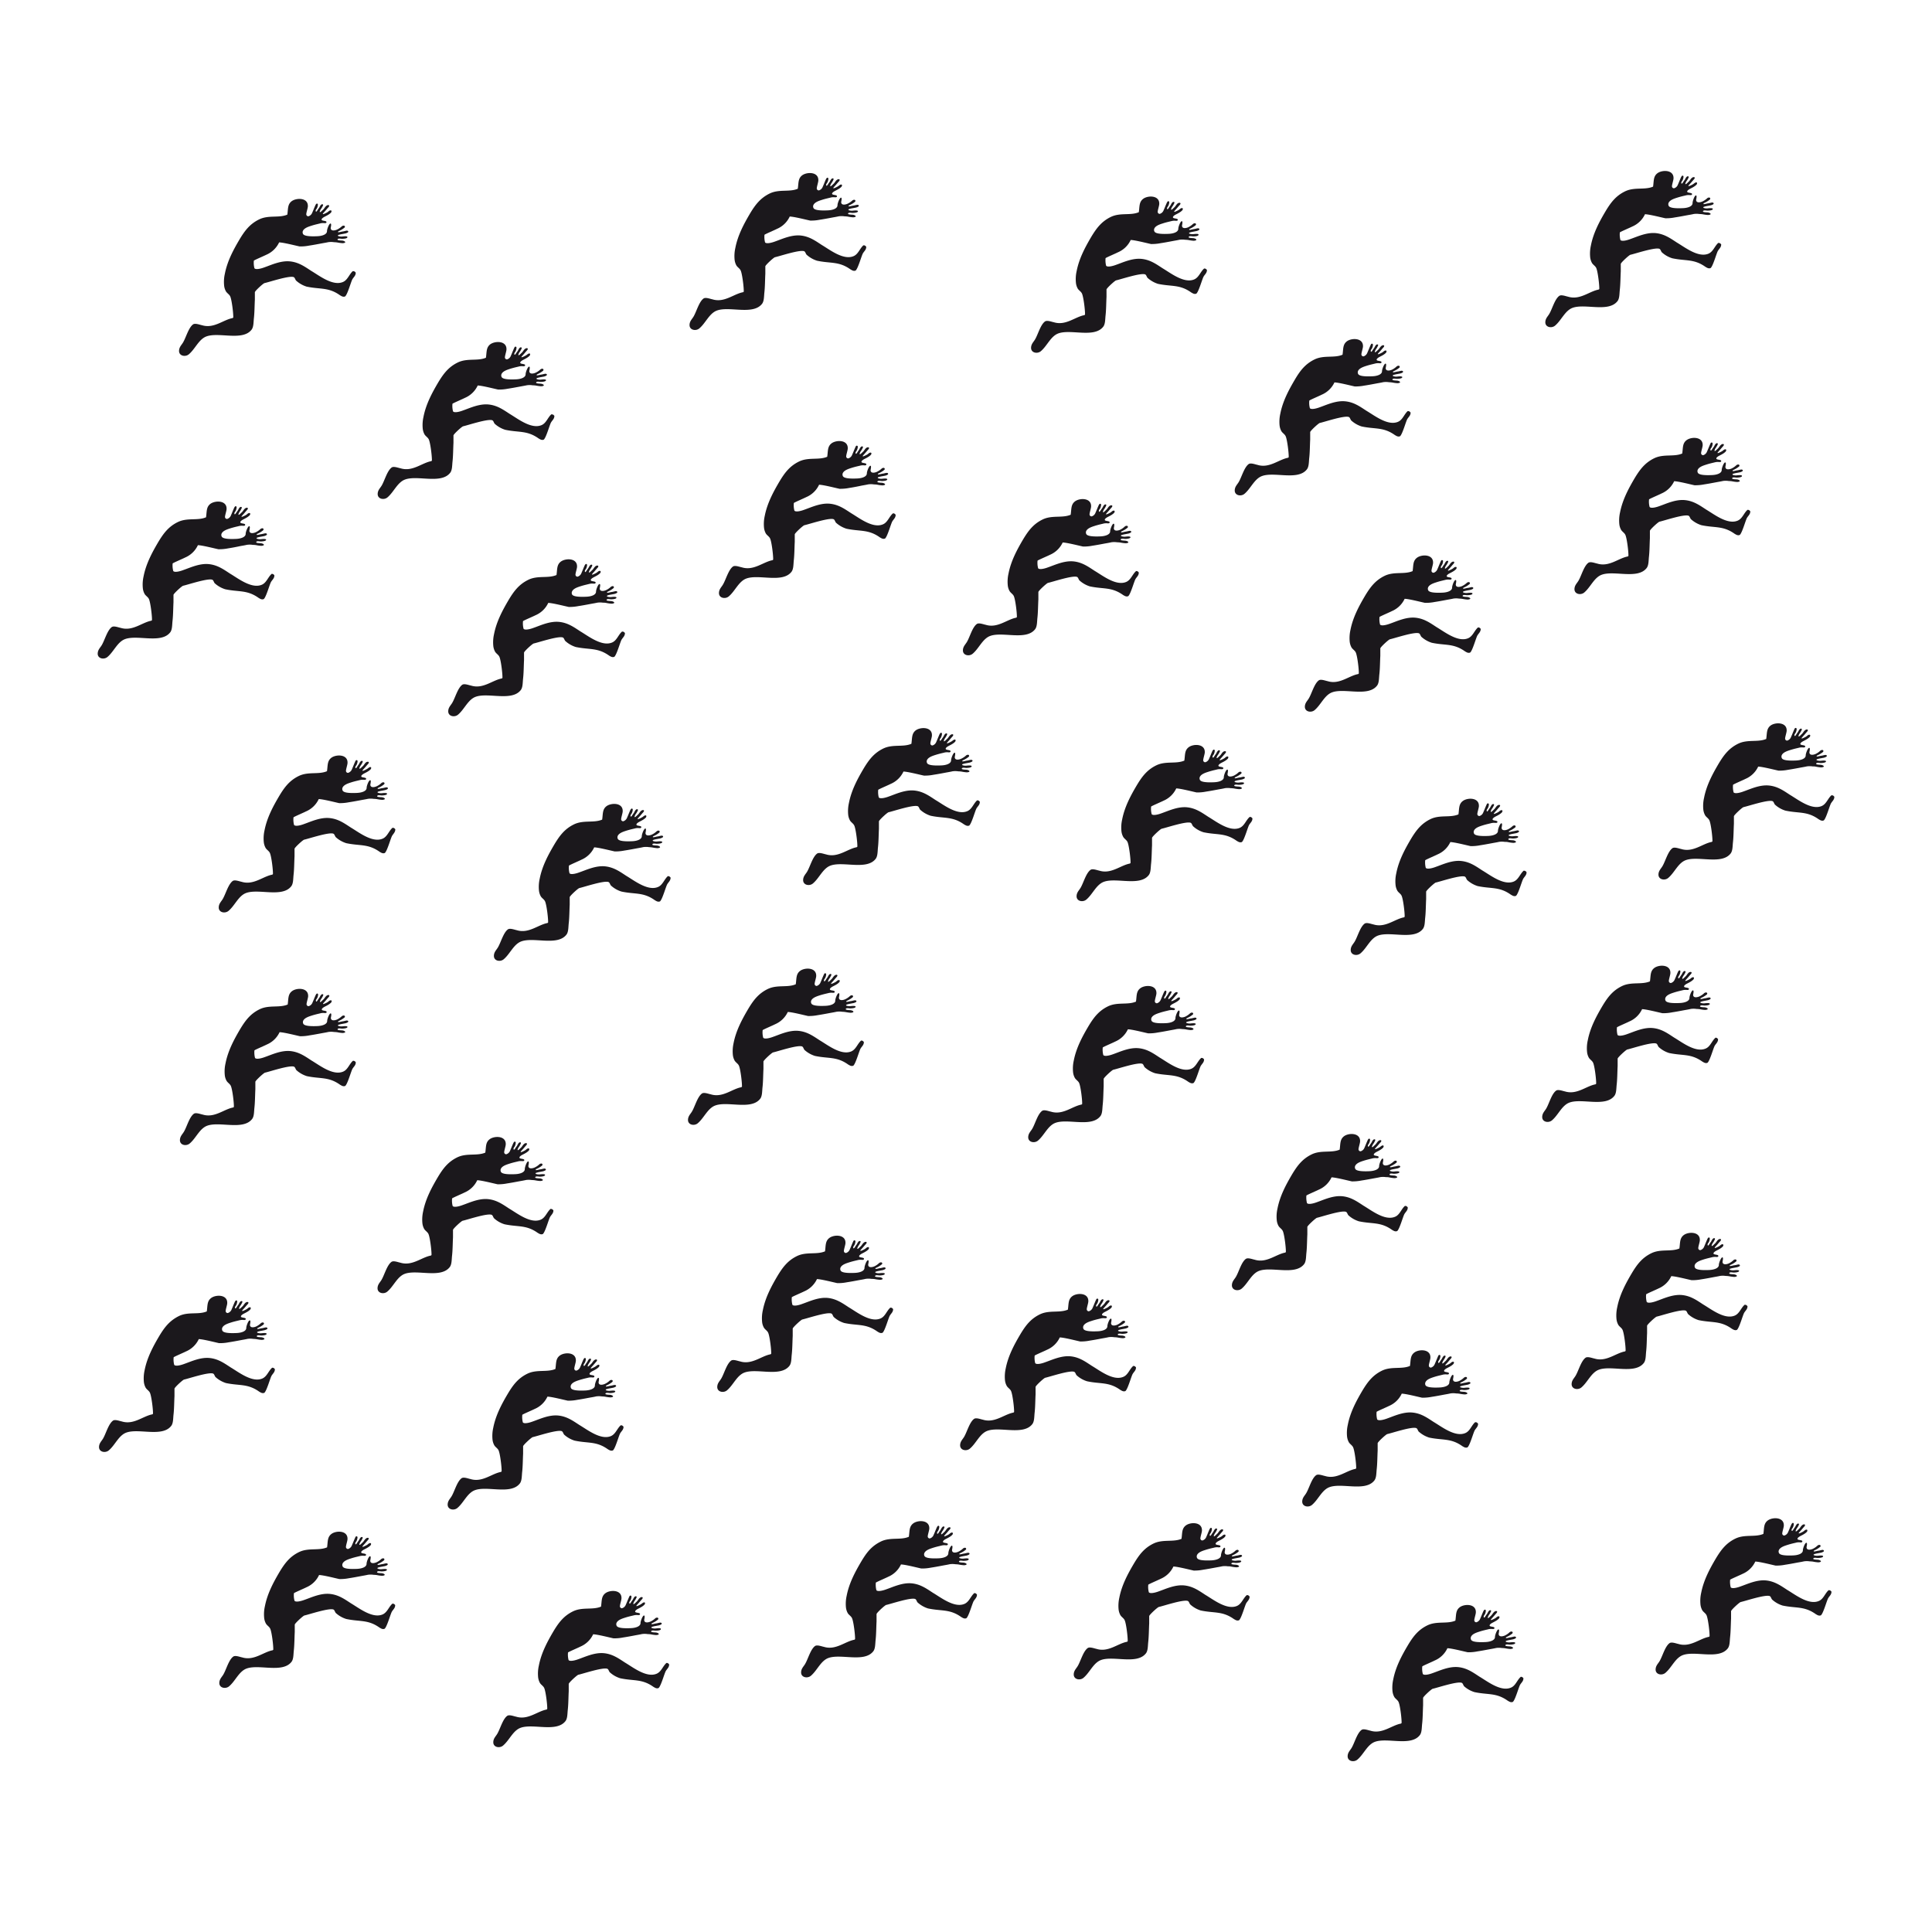 <svg id="Capa_1" data-name="Capa 1" xmlns="http://www.w3.org/2000/svg" viewBox="0 0 850.39 850.39"><defs><style>.cls-1{fill:#1b181c;}</style></defs><path class="cls-1" d="M155.32,119.32c-1.63,1.37-2.29,4-4.46,4.84-4.47,1.8-10.31-2.83-13.86-4.93-2.76-1.79-5.43-3.76-9.27-4.17-4.17-.44-8.3,1.56-11.47,2.66-1,.38-3.57,1.15-4.26.37a9.3,9.3,0,0,1-.26-3.36c.22-.28,4.77-2.21,5.44-2.58a11,11,0,0,0,5.68-5.46c2,.07,6.88,1.33,9,1.78a19.46,19.46,0,0,0,4.23-.37c1.79-.27,3.56-.6,5.34-.94,1-.19,2-.34,3-.56a8.45,8.45,0,0,1,2.56,0,13.56,13.56,0,0,1,1.43.12,18.38,18.38,0,0,0,2.33.32c.49,0,1.78-.21.93-.81a2.74,2.74,0,0,0-.84-.31c-.33-.09-2.52,0-2.26-.57s1.57-.22,2-.24,2.19,0,2.33-.67-1.69-.38-2-.36a4.23,4.23,0,0,1-2-.17c-.6-.38.4-.6.7-.68.63-.17,1.28-.23,1.92-.39a3.86,3.86,0,0,0,1.56-.53c.5-.41,0-.83-.5-.78s-1.27.33-1.93.38c-.14,0-1.91.52-1.88.23s.27-.37.43-.46a9.91,9.91,0,0,0,2.4-1.47.49.49,0,0,0-.24-.89,1.28,1.28,0,0,0-1,.38,8,8,0,0,1-2.06,1.38c-1,.44-2.69.72-2.75-.69,0-.29.5-2-.1-2s-1.53,2.45-1.53,3.34c0,1.53-2.26,2.15-4.19,2.24-3.67.18-5.91-.13-6.36-1a1.53,1.53,0,0,1-.06-1.32c.57-1.29,2.52-1.9,3.81-2.31.89-.29,1.8-.52,2.71-.74.43-.11.87-.2,1.29-.32a5.55,5.55,0,0,1,1.73-.06c.29,0,.68,0,.79-.24.48-1-2.12-.58-2.1-1.33,0-.49.87-1,1.26-1.21s1.06-.53,1.56-.84a6.23,6.23,0,0,0,1.31-1c.23-.27.47-1-.14-1s-1,.57-1.37.78a10.51,10.51,0,0,1-1.72.84c-.39.12-.45-.07-.21-.35s.46-.53.7-.79c.42-.45.81-.93,1.21-1.4.23-.26.84-.8.73-1.18s-.8-.24-1.09,0c-.74.47-1,1.33-1.67,1.88-.22.17-1.49,1.63-1.37.69a4.62,4.62,0,0,1,.73-1.34,11.09,11.09,0,0,0,.67-1.22c.08-.23.14-.49-.13-.57-.76-.24-1.23,1-1.5,1.45-.17.27-.37.49-.54.75s-.8,1.46-1,.87.39-1,.55-1.41a3.92,3.92,0,0,0,.39-1.49c0-.23-.08-.44-.35-.5s-.57.35-.7.64c-.57,1.23-1,2.43-1.57,3.66a2.6,2.6,0,0,1-1.55,1.29.89.89,0,0,1-.91-.66c-.18-.49.56-2.6.66-3.55.31-4.08-5-4-7.11-2.43-1.87,1.41-1.54,3.41-1.92,5.91-3.7,1.6-8.24.06-12.42,2.11s-6.38,5.1-8.59,8.76c-2.68,4.54-5.39,9.51-6.49,15.18a16,16,0,0,0-.32,5.15,6.48,6.48,0,0,0,.81,2.59c.48.79,1.42,1.3,1.83,2.12.71,1.33,1.48,7.72,1.38,9.39-.09.1-.18.14-.27.23-4.15.75-8.28,4.77-13.52,3.14-.83-.14-2.94-1-3.88-.37-2,1.42-3.12,5.76-4.4,7.92-.68,1.19-1.83,2.1-1.79,3.9.11,2.18,2.89,2.6,4.34,1.33,2.84-2.41,4.37-6.68,7.82-7.88,5.52-1.93,15.7,2.11,19.69-2.84,1-1.2.9-3.29,1.09-5.06.29-2.58.29-5.49.43-8.24,0-1.07,0-2.18,0-3.29.11-.61,3.54-3.77,4.22-4,2.23-.49,10.69-3.34,12.8-2.67.61.21.7,1.07,1.13,1.56a12.31,12.31,0,0,0,4.6,2.65c6,1.29,9.62.17,14.73,3.82.52.27,1.33.92,2.27.49,1.11-1,2.59-6.59,3.22-7.61s1.45-1.56,1.43-2.85c-.33-.36-.53-.66-1.18-.63"/><path class="cls-1" d="M119.6,252.58c-1.64,1.37-2.29,4-4.46,4.84-4.47,1.8-10.32-2.83-13.87-4.93-2.75-1.79-5.42-3.76-9.27-4.18-4.16-.44-8.29,1.57-11.47,2.66-1,.39-3.57,1.16-4.26.38A9.13,9.13,0,0,1,76,248c.21-.27,4.77-2.2,5.44-2.58a10.9,10.9,0,0,0,5.67-5.46c2,.08,6.88,1.34,9,1.79a19.36,19.36,0,0,0,4.23-.37c1.79-.28,3.57-.61,5.34-1,1-.18,2-.33,2.95-.56a8.52,8.52,0,0,1,2.57,0,13.76,13.76,0,0,1,1.43.11,16.59,16.59,0,0,0,2.32.32c.5,0,1.78-.2.93-.81a2.63,2.63,0,0,0-.84-.3c-.33-.1-2.52,0-2.25-.58s1.57-.21,2-.23,2.19-.06,2.33-.68-1.68-.37-2-.36a4,4,0,0,1-2-.17c-.61-.38.39-.59.69-.67.63-.17,1.28-.24,1.92-.39a3.81,3.81,0,0,0,1.56-.53c.5-.42.06-.83-.49-.78s-1.28.32-1.94.38c-.14,0-1.9.52-1.88.23s.27-.37.44-.46a10.73,10.73,0,0,0,2.39-1.47c.31-.32.28-.78-.23-.9a1.31,1.31,0,0,0-1,.39,8.08,8.08,0,0,1-2.06,1.38c-1,.44-2.69.72-2.75-.69,0-.29.5-2.05-.1-2s-1.53,2.45-1.53,3.34c0,1.53-2.25,2.16-4.19,2.25-3.66.18-5.9-.13-6.35-1a1.52,1.52,0,0,1-.06-1.33c.57-1.29,2.51-1.89,3.8-2.31.89-.28,1.8-.52,2.71-.74.43-.1.87-.19,1.29-.31a5.89,5.89,0,0,1,1.73-.07c.29,0,.69,0,.79-.24.48-1-2.12-.57-2.09-1.32,0-.5.87-1,1.25-1.21s1.06-.53,1.56-.85a6.53,6.53,0,0,0,1.31-1c.24-.27.48-1-.14-1s-1,.58-1.37.79a10.09,10.09,0,0,1-1.72.83c-.39.12-.45-.06-.21-.34s.46-.53.71-.79c.41-.45.8-.93,1.2-1.4.23-.27.85-.81.73-1.19s-.8-.23-1.09,0c-.73.47-1,1.33-1.67,1.87-.22.18-1.49,1.64-1.36.69a4.31,4.31,0,0,1,.72-1.33,10.39,10.39,0,0,0,.67-1.22c.08-.23.14-.5-.13-.58-.75-.24-1.23,1-1.5,1.46-.17.27-.36.48-.53.75-.08.11-.81,1.45-1,.87s.39-1,.55-1.41a4,4,0,0,0,.4-1.49c0-.24-.08-.45-.36-.51s-.56.36-.7.65c-.56,1.22-1,2.43-1.56,3.65a2.6,2.6,0,0,1-1.56,1.3.89.89,0,0,1-.91-.67c-.17-.48.57-2.6.66-3.54.31-4.08-5-4-7.11-2.44-1.87,1.42-1.54,3.42-1.92,5.92-3.7,1.59-8.24.06-12.42,2.1s-6.38,5.11-8.59,8.77c-2.68,4.54-5.38,9.51-6.49,15.17a16.3,16.3,0,0,0-.32,5.16,6.6,6.6,0,0,0,.81,2.58c.48.79,1.43,1.3,1.83,2.12.71,1.34,1.48,7.72,1.38,9.4-.09.09-.18.13-.27.22-4.15.76-8.28,4.77-13.52,3.15-.83-.14-2.94-1-3.88-.37-2,1.42-3.12,5.76-4.4,7.92C44.13,285.1,43,286,43,287.81c.1,2.19,2.88,2.61,4.34,1.33,2.83-2.4,4.37-6.67,7.81-7.87,5.52-1.93,15.7,2.1,19.7-2.85,1-1.19.89-3.28,1.08-5.05.3-2.59.29-5.5.43-8.24,0-1.08,0-2.18,0-3.3.11-.6,3.54-3.77,4.22-4,2.23-.5,10.7-3.34,12.8-2.68.62.22.7,1.08,1.13,1.57a12.37,12.37,0,0,0,4.6,2.64c6,1.3,9.63.17,14.73,3.82.52.28,1.34.93,2.28.49,1.1-1,2.58-6.59,3.22-7.6s1.44-1.56,1.43-2.85c-.34-.37-.54-.66-1.18-.63"/><path class="cls-1" d="M242.74,182.32c-1.64,1.37-2.29,4-4.46,4.84-4.47,1.8-10.32-2.83-13.87-4.94-2.75-1.78-5.42-3.75-9.26-4.17-4.17-.44-8.3,1.56-11.47,2.66-1,.39-3.58,1.16-4.26.38a9.14,9.14,0,0,1-.26-3.37c.22-.27,4.77-2.2,5.44-2.58a10.9,10.9,0,0,0,5.67-5.46c2,.07,6.89,1.34,9,1.79a20,20,0,0,0,4.23-.37c1.79-.27,3.57-.61,5.34-.94,1-.19,2-.35,3-.57a8.21,8.21,0,0,1,2.57,0,13.76,13.76,0,0,1,1.43.11,16.73,16.73,0,0,0,2.33.32c.49,0,1.77-.2.92-.81a2.63,2.63,0,0,0-.84-.3c-.32-.1-2.51,0-2.25-.58s1.57-.22,2-.23,2.18-.06,2.33-.68-1.69-.37-2-.36a4,4,0,0,1-2-.17c-.6-.38.39-.59.69-.67.63-.17,1.29-.24,1.92-.39a3.85,3.85,0,0,0,1.57-.53c.5-.42.05-.83-.5-.78s-1.27.32-1.94.38c-.13,0-1.9.52-1.87.23s.27-.37.43-.46a10.8,10.8,0,0,0,2.4-1.47c.3-.32.27-.78-.24-.9a1.31,1.31,0,0,0-1,.39,7.79,7.79,0,0,1-2.06,1.37c-1,.45-2.68.73-2.75-.68,0-.29.51-2-.09-2s-1.53,2.45-1.53,3.34c0,1.53-2.26,2.16-4.19,2.25-3.67.18-5.91-.13-6.36-1a1.55,1.55,0,0,1-.06-1.33c.57-1.29,2.52-1.89,3.8-2.31.89-.28,1.81-.52,2.72-.74.43-.1.86-.19,1.29-.31a5.87,5.87,0,0,1,1.73-.07c.28,0,.68,0,.79-.24.47-1-2.12-.57-2.1-1.32,0-.5.87-1,1.25-1.21s1.07-.53,1.56-.85a6.26,6.26,0,0,0,1.31-1c.24-.27.48-1-.14-1-.47,0-1,.58-1.37.79a10.09,10.09,0,0,1-1.72.83c-.39.12-.44-.07-.2-.34s.46-.53.7-.79c.42-.45.8-.93,1.2-1.4.23-.27.85-.81.73-1.19s-.8-.23-1.09,0c-.73.47-1,1.33-1.67,1.87-.21.18-1.49,1.63-1.36.69a4.31,4.31,0,0,1,.72-1.33,10.39,10.39,0,0,0,.67-1.22c.08-.23.15-.5-.12-.58-.76-.24-1.24,1-1.5,1.45s-.37.49-.54.76c-.07.11-.81,1.45-1,.87s.39-1,.54-1.41a4,4,0,0,0,.4-1.49c0-.24-.08-.45-.35-.51-.42-.09-.57.36-.71.65-.56,1.22-1,2.43-1.56,3.65a2.58,2.58,0,0,1-1.55,1.3.88.88,0,0,1-.91-.67c-.18-.48.56-2.6.65-3.54.31-4.08-5-4-7.11-2.44-1.86,1.42-1.54,3.42-1.92,5.92-3.7,1.59-8.23.06-12.41,2.1s-6.38,5.11-8.6,8.77c-2.67,4.54-5.38,9.51-6.48,15.17a16.3,16.3,0,0,0-.33,5.16,6.77,6.77,0,0,0,.81,2.58c.49.79,1.43,1.3,1.83,2.12.71,1.34,1.49,7.72,1.39,9.4-.09.09-.19.13-.27.22-4.16.76-8.29,4.77-13.52,3.15-.83-.14-3-1-3.89-.37-2,1.42-3.12,5.76-4.39,7.92-.68,1.18-1.83,2.1-1.79,3.89.11,2.18,2.89,2.6,4.34,1.33,2.83-2.4,4.37-6.67,7.81-7.87,5.52-1.93,15.71,2.1,19.7-2.85,1-1.19.9-3.28,1.09-5,.29-2.59.28-5.5.42-8.24,0-1.08,0-2.18,0-3.3.11-.6,3.54-3.77,4.23-4,2.22-.5,10.69-3.35,12.8-2.68.61.22.7,1.08,1.13,1.57a12.29,12.29,0,0,0,4.6,2.64c6,1.29,9.62.18,14.72,3.82.53.28,1.34.93,2.28.5,1.11-1,2.59-6.6,3.22-7.61s1.45-1.57,1.43-2.85c-.34-.37-.54-.66-1.18-.63"/><path class="cls-1" d="M294,385.61c-1.63,1.37-2.28,4-4.45,4.84-4.47,1.8-10.32-2.83-13.87-4.93-2.75-1.79-5.42-3.76-9.27-4.18-4.16-.44-8.29,1.57-11.47,2.66-1,.39-3.57,1.16-4.26.38a9.13,9.13,0,0,1-.25-3.37c.22-.27,4.77-2.2,5.44-2.58a10.9,10.9,0,0,0,5.67-5.46c2,.08,6.88,1.34,9,1.79a19.36,19.36,0,0,0,4.23-.37c1.79-.27,3.57-.61,5.34-.94,1-.19,2-.34,2.95-.57a8.21,8.21,0,0,1,2.57,0A13.76,13.76,0,0,1,287,373a18.25,18.25,0,0,0,2.32.33c.5,0,1.78-.21.93-.82a2.63,2.63,0,0,0-.84-.3c-.33-.1-2.52,0-2.25-.58s1.56-.21,2-.23,2.19-.06,2.33-.68-1.68-.37-2-.36a4,4,0,0,1-2-.17c-.61-.38.39-.59.69-.67.63-.17,1.28-.24,1.92-.39a3.81,3.81,0,0,0,1.56-.53c.5-.42.06-.83-.49-.78s-1.28.32-1.94.38c-.14,0-1.9.52-1.88.23s.27-.37.44-.46a10.73,10.73,0,0,0,2.39-1.47c.31-.32.28-.78-.24-.9a1.3,1.3,0,0,0-1,.39,8.08,8.08,0,0,1-2.06,1.38c-1,.44-2.69.72-2.75-.69,0-.29.5-2.05-.1-2s-1.53,2.45-1.53,3.34c0,1.53-2.25,2.16-4.19,2.25-3.66.18-5.9-.13-6.35-1a1.52,1.52,0,0,1-.06-1.33c.57-1.29,2.51-1.89,3.8-2.31.89-.28,1.8-.52,2.72-.74.43-.1.86-.19,1.29-.31a5.21,5.21,0,0,1,1.72-.06c.29,0,.69,0,.79-.25.48-1-2.12-.57-2.09-1.32,0-.5.87-1,1.25-1.21s1.06-.53,1.56-.85a6.53,6.53,0,0,0,1.31-1c.23-.27.48-1-.14-1-.47,0-1,.58-1.37.79a10.09,10.09,0,0,1-1.72.83c-.39.12-.45-.07-.2-.34s.45-.53.7-.79c.41-.45.8-.93,1.2-1.4.23-.27.85-.81.73-1.19s-.8-.23-1.09,0c-.73.47-1,1.33-1.67,1.87-.22.18-1.49,1.64-1.36.69a4.31,4.31,0,0,1,.72-1.33,10.39,10.39,0,0,0,.67-1.22c.08-.23.14-.49-.13-.58-.75-.24-1.23,1-1.5,1.45s-.36.49-.53.76c-.08.11-.81,1.45-1,.87s.39-1,.55-1.41a4,4,0,0,0,.4-1.49c0-.24-.08-.45-.36-.5s-.56.35-.7.64c-.56,1.22-1,2.43-1.56,3.65a2.6,2.6,0,0,1-1.56,1.3.87.87,0,0,1-.9-.67c-.18-.48.56-2.6.65-3.54.31-4.08-5-4-7.11-2.44-1.87,1.42-1.54,3.42-1.92,5.92-3.7,1.59-8.24.06-12.42,2.1s-6.38,5.11-8.59,8.77c-2.68,4.54-5.39,9.51-6.49,15.17a16.3,16.3,0,0,0-.32,5.16,6.77,6.77,0,0,0,.81,2.58c.48.79,1.42,1.3,1.83,2.12.71,1.34,1.48,7.72,1.38,9.4-.09.09-.18.13-.27.22-4.15.76-8.28,4.77-13.52,3.15-.83-.14-2.94-1-3.88-.37-2,1.42-3.12,5.76-4.4,7.92-.68,1.18-1.83,2.1-1.78,3.89.1,2.18,2.88,2.61,4.34,1.33,2.83-2.4,4.37-6.67,7.81-7.87,5.52-1.93,15.7,2.1,19.7-2.85,1-1.19.89-3.28,1.08-5.05.3-2.59.29-5.5.43-8.24,0-1.08,0-2.18,0-3.3.11-.6,3.54-3.77,4.22-4,2.23-.5,10.7-3.35,12.8-2.68.62.22.7,1.08,1.14,1.57a12.17,12.17,0,0,0,4.59,2.64c6.05,1.3,9.63.17,14.73,3.82.52.28,1.34.93,2.28.5,1.1-1,2.58-6.6,3.22-7.61s1.44-1.57,1.43-2.85c-.34-.37-.54-.66-1.19-.63"/><path class="cls-1" d="M172.77,364.36c-1.64,1.36-2.29,4-4.46,4.83-4.47,1.81-10.32-2.83-13.87-4.93-2.75-1.78-5.42-3.76-9.27-4.17-4.16-.44-8.29,1.56-11.47,2.66-1,.39-3.57,1.16-4.26.38a9.15,9.15,0,0,1-.25-3.37c.22-.27,4.77-2.21,5.44-2.58a10.94,10.94,0,0,0,5.67-5.46c2,.07,6.88,1.33,9,1.79a20,20,0,0,0,4.23-.38c1.79-.27,3.57-.6,5.34-.94,1-.19,2-.34,3-.56a8.21,8.21,0,0,1,2.57,0,11.47,11.47,0,0,1,1.43.11,16.59,16.59,0,0,0,2.32.32c.5,0,1.78-.21.93-.81a2.41,2.41,0,0,0-.84-.3c-.33-.1-2.52,0-2.25-.58s1.57-.22,2-.24,2.19-.05,2.33-.67-1.68-.38-2-.36a4.1,4.1,0,0,1-2-.17c-.6-.38.39-.59.69-.67.63-.18,1.28-.24,1.92-.39a4,4,0,0,0,1.56-.53c.5-.42.06-.84-.49-.78s-1.27.32-1.94.37c-.13,0-1.9.52-1.88.23s.27-.36.44-.46a10,10,0,0,0,2.39-1.47c.31-.31.28-.78-.23-.89a1.28,1.28,0,0,0-1,.39,7.79,7.79,0,0,1-2.06,1.37c-1,.45-2.69.73-2.75-.68,0-.29.5-2.05-.1-2s-1.53,2.45-1.53,3.34c0,1.53-2.25,2.15-4.19,2.25-3.66.18-5.9-.13-6.35-1a1.52,1.52,0,0,1-.06-1.33c.57-1.29,2.52-1.9,3.8-2.31.89-.29,1.8-.52,2.72-.74l1.29-.31a5.5,5.5,0,0,1,1.72-.07c.29,0,.69,0,.79-.24.48-1-2.12-.58-2.09-1.33,0-.49.87-1,1.25-1.21s1.06-.52,1.56-.84a6,6,0,0,0,1.31-1c.24-.27.48-1-.14-1-.47,0-1,.58-1.37.78a10.13,10.13,0,0,1-1.72.84c-.39.12-.45-.07-.2-.35s.45-.53.7-.79c.41-.45.8-.92,1.2-1.39.23-.27.85-.81.73-1.19s-.8-.23-1.09-.05c-.73.47-1,1.34-1.67,1.88-.22.18-1.49,1.63-1.36.69a4.48,4.48,0,0,1,.72-1.34,9,9,0,0,0,.67-1.22c.08-.22.14-.49-.13-.57-.75-.24-1.23,1-1.5,1.45-.17.27-.36.49-.53.75s-.81,1.46-1,.87.39-1,.55-1.41a3.94,3.94,0,0,0,.4-1.49c0-.23-.08-.44-.35-.5-.43-.09-.57.36-.71.65-.56,1.22-1,2.43-1.56,3.65a2.61,2.61,0,0,1-1.56,1.29.86.86,0,0,1-.9-.66c-.18-.49.56-2.6.65-3.55.31-4.07-5-4-7.11-2.43-1.87,1.42-1.54,3.41-1.92,5.91-3.7,1.6-8.24.07-12.42,2.11s-6.38,5.1-8.59,8.77c-2.68,4.53-5.38,9.5-6.49,15.17a16.3,16.3,0,0,0-.32,5.16,6.77,6.77,0,0,0,.81,2.58c.48.79,1.42,1.3,1.83,2.12.71,1.33,1.48,7.72,1.38,9.4-.09.09-.18.13-.27.22-4.15.76-8.28,4.77-13.52,3.15-.83-.14-2.94-1-3.88-.38-2,1.43-3.12,5.77-4.4,7.92-.68,1.19-1.83,2.1-1.78,3.9.1,2.18,2.88,2.6,4.34,1.33,2.83-2.4,4.37-6.68,7.81-7.88,5.52-1.93,15.7,2.11,19.7-2.84,1-1.2.89-3.29,1.08-5.05.3-2.59.29-5.5.43-8.25,0-1.07,0-2.18,0-3.29.11-.61,3.54-3.77,4.22-4,2.23-.49,10.7-3.34,12.8-2.67.62.22.7,1.07,1.14,1.57a12.35,12.35,0,0,0,4.6,2.64c6,1.29,9.62.17,14.72,3.82.52.27,1.34.92,2.28.49,1.11-1,2.58-6.59,3.22-7.61S174,366.27,174,365c-.34-.36-.54-.66-1.18-.62"/><path class="cls-1" d="M430.14,352.24c-1.64,1.37-2.29,4-4.46,4.84-4.47,1.8-10.31-2.83-13.87-4.93-2.75-1.79-5.42-3.76-9.26-4.18-4.17-.44-8.3,1.57-11.47,2.67-1,.38-3.58,1.15-4.27.37a9.35,9.35,0,0,1-.25-3.37c.22-.27,4.77-2.2,5.44-2.58a10.9,10.9,0,0,0,5.67-5.46c2,.08,6.89,1.34,9,1.79a19.36,19.36,0,0,0,4.23-.37c1.79-.27,3.57-.6,5.34-.94,1-.19,2-.34,2.95-.57a8.52,8.52,0,0,1,2.57,0,13.76,13.76,0,0,1,1.43.11,16.75,16.75,0,0,0,2.33.33c.49,0,1.77-.21.92-.82a2.89,2.89,0,0,0-.84-.3c-.32-.09-2.51,0-2.25-.58s1.57-.21,2-.23,2.18-.06,2.33-.67-1.69-.38-2-.37a4,4,0,0,1-2-.17c-.6-.38.39-.59.69-.67.63-.17,1.29-.24,1.92-.39a3.85,3.85,0,0,0,1.57-.53c.5-.42.05-.83-.5-.78s-1.27.32-1.94.38c-.13,0-1.9.52-1.87.23s.27-.37.43-.46a10.44,10.44,0,0,0,2.4-1.47c.3-.32.27-.78-.24-.9a1.35,1.35,0,0,0-1,.39A8.08,8.08,0,0,1,423,334c-1,.44-2.68.72-2.75-.69,0-.29.5-2.05-.09-2s-1.53,2.45-1.53,3.34c0,1.53-2.26,2.16-4.19,2.25-3.67.18-5.91-.13-6.36-1a1.53,1.53,0,0,1-.06-1.32c.57-1.3,2.52-1.9,3.8-2.31.9-.29,1.81-.52,2.72-.75.43-.1.86-.19,1.29-.31a5.55,5.55,0,0,1,1.73-.06c.28,0,.68,0,.79-.25.47-1-2.12-.57-2.1-1.32,0-.5.87-1,1.25-1.21s1.07-.53,1.56-.85a6,6,0,0,0,1.31-1c.24-.27.48-1-.14-1-.47,0-1,.58-1.36.79a10.56,10.56,0,0,1-1.73.83c-.39.13-.44-.06-.2-.34s.46-.53.7-.79c.42-.45.8-.93,1.21-1.4.23-.27.84-.81.72-1.19s-.8-.23-1.09,0c-.73.47-1,1.33-1.67,1.87-.22.18-1.48,1.64-1.36.69a4.43,4.43,0,0,1,.72-1.33,10.39,10.39,0,0,0,.67-1.22c.09-.23.15-.49-.12-.58-.76-.24-1.24,1-1.5,1.46-.17.27-.37.48-.54.75-.07.11-.81,1.45-1,.87s.39-1,.54-1.41a4,4,0,0,0,.4-1.49c0-.24-.08-.45-.35-.5s-.57.35-.71.64c-.56,1.22-1,2.43-1.56,3.65a2.58,2.58,0,0,1-1.55,1.3.88.88,0,0,1-.91-.67c-.18-.48.56-2.6.65-3.54.31-4.08-5-4-7.11-2.44-1.86,1.42-1.54,3.42-1.92,5.92-3.7,1.59-8.24.06-12.41,2.1s-6.38,5.11-8.6,8.77c-2.68,4.54-5.38,9.51-6.48,15.17a16.3,16.3,0,0,0-.33,5.16,6.71,6.71,0,0,0,.81,2.58c.49.79,1.43,1.31,1.83,2.13.71,1.33,1.48,7.72,1.39,9.39-.09.09-.18.13-.27.22-4.16.76-8.29,4.78-13.52,3.15-.83-.14-2.95-1-3.89-.37-2,1.42-3.12,5.76-4.39,7.92-.68,1.19-1.83,2.1-1.79,3.89.11,2.19,2.89,2.61,4.34,1.33,2.83-2.4,4.37-6.67,7.81-7.87,5.52-1.93,15.71,2.11,19.7-2.84,1-1.2.9-3.29,1.08-5.06.3-2.59.29-5.49.43-8.24,0-1.08,0-2.18,0-3.3.11-.6,3.54-3.77,4.22-4,2.23-.5,10.7-3.34,12.81-2.68.61.22.7,1.08,1.13,1.57a12.45,12.45,0,0,0,4.6,2.65c6,1.29,9.62.17,14.72,3.82.53.27,1.34.92,2.28.49,1.11-1,2.59-6.59,3.22-7.61s1.45-1.56,1.43-2.85c-.34-.37-.54-.66-1.18-.63"/><path class="cls-1" d="M380.08,107.94c-1.64,1.37-2.29,4-4.46,4.84-4.47,1.8-10.32-2.83-13.87-4.93-2.75-1.79-5.42-3.76-9.26-4.18-4.17-.43-8.3,1.57-11.47,2.67-1,.38-3.58,1.15-4.26.37a9.14,9.14,0,0,1-.26-3.37c.22-.27,4.77-2.2,5.44-2.58a10.89,10.89,0,0,0,5.67-5.45c2,.07,6.89,1.33,9,1.78a19.36,19.36,0,0,0,4.23-.37c1.79-.27,3.57-.6,5.35-.94,1-.19,2-.34,2.94-.56a8.52,8.52,0,0,1,2.57,0,13.76,13.76,0,0,1,1.43.11,16.75,16.75,0,0,0,2.33.33c.49,0,1.77-.21.92-.81a2.65,2.65,0,0,0-.84-.31c-.32-.09-2.52,0-2.25-.58s1.57-.21,2-.23,2.2-.06,2.34-.67-1.69-.38-2-.37a4.1,4.1,0,0,1-2-.16c-.6-.39.39-.6.69-.68.63-.17,1.29-.24,1.92-.39a3.85,3.85,0,0,0,1.57-.53c.5-.41.05-.83-.5-.78s-1.27.32-1.94.38c-.13,0-1.9.52-1.87.23s.27-.37.43-.46a10.1,10.1,0,0,0,2.4-1.47c.3-.31.27-.78-.24-.89a1.3,1.3,0,0,0-1,.38A7.83,7.83,0,0,1,373,89.7c-1,.44-2.68.72-2.75-.69,0-.29.5-2.05-.09-2s-1.53,2.45-1.53,3.33c0,1.54-2.26,2.16-4.19,2.25-3.67.18-5.91-.13-6.36-1a1.53,1.53,0,0,1-.06-1.32c.57-1.3,2.52-1.9,3.8-2.31.9-.29,1.81-.52,2.72-.74.43-.11.86-.2,1.29-.32a5.55,5.55,0,0,1,1.73-.06c.28,0,.68,0,.79-.24.47-1-2.12-.58-2.1-1.33,0-.5.87-1,1.25-1.21s1.07-.53,1.56-.84a6.37,6.37,0,0,0,1.31-1c.24-.27.48-1-.14-1-.47,0-1,.57-1.37.78a10.13,10.13,0,0,1-1.72.84c-.39.12-.44-.07-.2-.35s.45-.53.7-.79c.42-.45.8-.93,1.21-1.4.22-.27.84-.8.72-1.19s-.8-.23-1.09,0c-.73.47-1,1.33-1.67,1.87-.22.18-1.49,1.64-1.36.7a4.36,4.36,0,0,1,.72-1.34,10.39,10.39,0,0,0,.67-1.22c.09-.23.15-.49-.12-.58-.76-.23-1.24,1-1.5,1.46-.17.27-.37.49-.54.75s-.81,1.45-1,.87.39-1,.54-1.41a3.94,3.94,0,0,0,.4-1.49c0-.23-.08-.44-.35-.5s-.57.35-.71.64c-.56,1.23-1,2.43-1.56,3.66a2.6,2.6,0,0,1-1.55,1.29.89.89,0,0,1-.91-.66c-.18-.49.56-2.6.65-3.55.31-4.08-5-4-7.11-2.43-1.86,1.41-1.54,3.41-1.92,5.91-3.7,1.59-8.24.06-12.41,2.11s-6.39,5.1-8.6,8.76c-2.67,4.54-5.38,9.51-6.48,15.18a16.22,16.22,0,0,0-.33,5.15,6.81,6.81,0,0,0,.81,2.59c.49.78,1.43,1.3,1.83,2.12.71,1.33,1.48,7.72,1.39,9.39-.09.1-.19.14-.27.23-4.16.75-8.29,4.77-13.52,3.14-.83-.14-2.95-1-3.89-.37-2,1.42-3.12,5.76-4.39,7.92-.68,1.19-1.83,2.1-1.79,3.9.11,2.18,2.89,2.6,4.34,1.32,2.83-2.4,4.37-6.67,7.81-7.87,5.52-1.93,15.7,2.11,19.7-2.84,1-1.2.9-3.29,1.09-5.06.29-2.58.28-5.49.42-8.24,0-1.08,0-2.18,0-3.29.11-.61,3.54-3.77,4.22-4,2.23-.49,10.7-3.34,12.81-2.67.61.21.69,1.07,1.13,1.56a12.31,12.31,0,0,0,4.6,2.65c6,1.29,9.62.17,14.72,3.82.53.27,1.34.92,2.28.49,1.11-1,2.59-6.59,3.22-7.61s1.45-1.56,1.43-2.85c-.34-.37-.54-.66-1.18-.63"/><path class="cls-1" d="M393,226c-1.64,1.36-2.29,4-4.46,4.83-4.47,1.81-10.32-2.83-13.87-4.93-2.75-1.78-5.42-3.75-9.27-4.17-4.16-.44-8.29,1.56-11.46,2.66-1,.39-3.58,1.16-4.27.38a9.35,9.35,0,0,1-.25-3.37c.22-.27,4.77-2.21,5.44-2.58a10.9,10.9,0,0,0,5.67-5.46c2,.07,6.89,1.34,9,1.79a20,20,0,0,0,4.23-.37c1.79-.28,3.57-.61,5.34-1,1-.19,2-.34,2.95-.56a8.21,8.21,0,0,1,2.57,0,13.76,13.76,0,0,1,1.43.11,16.8,16.8,0,0,0,2.32.32c.5,0,1.78-.2.93-.81a2.63,2.63,0,0,0-.84-.3c-.33-.1-2.52,0-2.25-.58s1.57-.22,2-.23,2.19-.06,2.33-.68-1.68-.37-2-.36a4,4,0,0,1-2-.17c-.6-.38.39-.59.69-.67.63-.17,1.28-.24,1.92-.39a4,4,0,0,0,1.56-.53c.5-.42.06-.83-.49-.78s-1.27.32-1.94.37c-.13,0-1.9.52-1.88.23s.27-.36.44-.45a10.69,10.69,0,0,0,2.4-1.48.5.5,0,0,0-.24-.89,1.28,1.28,0,0,0-1,.39,7.79,7.79,0,0,1-2.06,1.37c-1,.45-2.68.73-2.75-.68,0-.29.5-2.05-.1-2s-1.53,2.45-1.53,3.34c0,1.53-2.25,2.16-4.19,2.25-3.66.18-5.9-.13-6.35-1a1.52,1.52,0,0,1-.06-1.33c.57-1.29,2.52-1.89,3.8-2.31.89-.28,1.8-.52,2.72-.74.43-.1.86-.19,1.29-.31a5.5,5.5,0,0,1,1.72-.07c.29,0,.69,0,.79-.24.48-1-2.12-.58-2.09-1.33,0-.49.87-1,1.25-1.21s1.07-.52,1.56-.84a6,6,0,0,0,1.31-1c.24-.27.48-1-.14-1s-1,.58-1.37.79a10.9,10.9,0,0,1-1.72.83c-.39.12-.45-.07-.2-.35s.45-.52.7-.79c.42-.45.8-.92,1.2-1.39.23-.27.85-.81.73-1.19s-.8-.23-1.09-.05c-.73.48-1,1.34-1.67,1.88-.22.18-1.49,1.63-1.36.69a4.31,4.31,0,0,1,.72-1.33,9.77,9.77,0,0,0,.67-1.23c.08-.22.14-.49-.13-.57-.75-.24-1.23,1-1.5,1.45-.17.28-.36.49-.53.75s-.81,1.46-1,.88.39-1,.55-1.42a3.89,3.89,0,0,0,.4-1.48c0-.24-.08-.45-.35-.51-.43-.09-.57.36-.71.65-.56,1.22-1,2.43-1.56,3.65a2.58,2.58,0,0,1-1.56,1.29.86.86,0,0,1-.9-.66c-.18-.48.56-2.6.65-3.55.31-4.07-5-4-7.11-2.43-1.87,1.42-1.54,3.42-1.92,5.92-3.7,1.59-8.24.06-12.42,2.1s-6.38,5.1-8.59,8.77c-2.68,4.54-5.38,9.51-6.49,15.17a16.3,16.3,0,0,0-.32,5.16,6.77,6.77,0,0,0,.81,2.58c.49.79,1.43,1.3,1.83,2.12.71,1.33,1.48,7.72,1.38,9.4-.08.09-.18.13-.27.22-4.15.76-8.28,4.77-13.51,3.15-.84-.14-2.95-1-3.89-.37-2,1.42-3.12,5.76-4.4,7.91-.67,1.19-1.82,2.1-1.78,3.9.1,2.18,2.88,2.6,4.34,1.33,2.83-2.4,4.37-6.67,7.81-7.88,5.52-1.93,15.7,2.11,19.7-2.84,1-1.2.9-3.29,1.08-5.05.3-2.59.29-5.5.43-8.24,0-1.08,0-2.19,0-3.3.11-.6,3.54-3.77,4.22-4,2.23-.49,10.7-3.34,12.8-2.67.62.22.7,1.07,1.14,1.57a12.35,12.35,0,0,0,4.6,2.64c6,1.29,9.62.17,14.72,3.82.52.27,1.34.92,2.28.49,1.11-1,2.58-6.59,3.22-7.6s1.45-1.57,1.43-2.86c-.34-.36-.54-.65-1.18-.62"/><path class="cls-1" d="M273.79,278c-1.64,1.37-2.29,4-4.46,4.84-4.47,1.8-10.32-2.83-13.87-4.93-2.75-1.79-5.42-3.76-9.27-4.17-4.16-.44-8.29,1.56-11.46,2.66-1,.38-3.58,1.15-4.27.37a9.12,9.12,0,0,1-.25-3.37c.22-.27,4.77-2.2,5.44-2.57a10.94,10.94,0,0,0,5.67-5.46c2,.07,6.88,1.33,9,1.78a19.36,19.36,0,0,0,4.23-.37c1.79-.27,3.57-.6,5.34-.94,1-.19,2-.34,2.95-.56a8.52,8.52,0,0,1,2.57,0c.5,0,.93,0,1.43.11a16.61,16.61,0,0,0,2.32.33c.5,0,1.78-.21.93-.81a2.65,2.65,0,0,0-.84-.31c-.33-.09-2.52,0-2.25-.58s1.56-.21,2-.23,2.19-.05,2.33-.67-1.68-.38-2-.36a4.22,4.22,0,0,1-2-.17c-.6-.39.39-.6.69-.68.63-.17,1.28-.24,1.92-.39a3.76,3.76,0,0,0,1.56-.53c.51-.41.06-.83-.49-.78s-1.27.33-1.94.38c-.14,0-1.9.52-1.88.23s.27-.37.44-.46a10,10,0,0,0,2.39-1.47c.31-.31.28-.78-.23-.89a1.28,1.28,0,0,0-1,.39,8,8,0,0,1-2.06,1.37c-1,.44-2.69.72-2.75-.69,0-.29.5-2-.1-2s-1.53,2.45-1.53,3.33c0,1.54-2.25,2.16-4.19,2.25-3.66.18-5.9-.13-6.36-1a1.53,1.53,0,0,1,0-1.32c.57-1.29,2.51-1.9,3.8-2.31.89-.29,1.8-.52,2.72-.74.43-.11.86-.2,1.29-.32a5.5,5.5,0,0,1,1.72-.06c.29,0,.69,0,.79-.24.48-1-2.12-.58-2.09-1.33,0-.5.87-1,1.25-1.21s1.06-.53,1.56-.84a6.23,6.23,0,0,0,1.31-1c.23-.27.48-1-.14-1s-1,.57-1.37.78a10.13,10.13,0,0,1-1.72.84c-.39.12-.45-.07-.2-.35s.45-.53.7-.79c.41-.45.8-.93,1.2-1.4.23-.26.85-.8.73-1.18s-.8-.24-1.09-.05c-.73.47-1,1.33-1.67,1.88-.22.17-1.49,1.63-1.36.69a4.36,4.36,0,0,1,.72-1.34,9.65,9.65,0,0,0,.67-1.22c.08-.23.14-.49-.13-.57-.75-.24-1.23,1-1.5,1.45-.17.27-.36.49-.53.75s-.81,1.46-1,.87.39-1,.55-1.41a3.94,3.94,0,0,0,.4-1.49c0-.23-.08-.44-.36-.5s-.56.35-.7.64c-.56,1.23-1,2.43-1.56,3.66a2.61,2.61,0,0,1-1.56,1.29.87.87,0,0,1-.9-.66c-.18-.49.56-2.6.65-3.55.31-4.08-5-4-7.11-2.43-1.87,1.41-1.54,3.41-1.92,5.91-3.7,1.6-8.24.06-12.42,2.11s-6.38,5.1-8.59,8.76c-2.68,4.54-5.38,9.51-6.49,15.18a16.23,16.23,0,0,0-.32,5.15,6.81,6.81,0,0,0,.81,2.59c.48.78,1.42,1.3,1.83,2.12.71,1.33,1.48,7.72,1.38,9.39a3,3,0,0,1-.27.23c-4.15.75-8.28,4.77-13.52,3.14-.83-.13-2.94-1-3.88-.37-2,1.42-3.12,5.76-4.4,7.92-.68,1.19-1.83,2.1-1.78,3.9.1,2.18,2.88,2.6,4.34,1.32,2.83-2.4,4.37-6.67,7.81-7.87,5.52-1.93,15.7,2.11,19.7-2.84,1-1.2.89-3.29,1.08-5.06.3-2.58.29-5.49.43-8.24,0-1.07,0-2.18,0-3.29.11-.61,3.54-3.77,4.22-4,2.23-.49,10.7-3.34,12.8-2.67.62.22.7,1.07,1.14,1.56a12.27,12.27,0,0,0,4.59,2.65c6.05,1.29,9.63.17,14.73,3.82.52.27,1.34.92,2.28.49,1.1-1,2.58-6.59,3.22-7.61s1.44-1.56,1.43-2.85c-.34-.36-.54-.66-1.18-.63"/><path class="cls-1" d="M530,118.21c-1.62,1.36-2.28,3.94-4.43,4.81-4.45,1.8-10.27-2.82-13.8-4.91-2.75-1.78-5.4-3.74-9.23-4.15-4.14-.44-8.26,1.56-11.41,2.65-1,.38-3.56,1.15-4.25.37a9.45,9.45,0,0,1-.25-3.35c.22-.27,4.75-2.19,5.42-2.57a10.87,10.87,0,0,0,5.64-5.43c2,.07,6.85,1.33,8.94,1.78a19.86,19.86,0,0,0,4.21-.37c1.78-.27,3.55-.6,5.32-.94,1-.19,2-.34,2.93-.56a8.14,8.14,0,0,1,2.56,0,11.31,11.31,0,0,1,1.42.11,16.45,16.45,0,0,0,2.31.32c.5,0,1.77-.21.93-.81a2.72,2.72,0,0,0-.84-.3c-.32-.1-2.51,0-2.24-.58s1.56-.21,2-.23,2.18,0,2.32-.67-1.67-.37-2-.36a4,4,0,0,1-2-.17c-.59-.38.4-.59.69-.67.63-.17,1.28-.23,1.91-.39a3.89,3.89,0,0,0,1.56-.52c.5-.42.06-.83-.49-.78s-1.27.32-1.93.38c-.13,0-1.89.51-1.87.23s.27-.37.43-.46a10,10,0,0,0,2.39-1.47.49.49,0,0,0-.24-.89,1.34,1.34,0,0,0-1,.39,8,8,0,0,1-2,1.37c-1,.44-2.67.72-2.73-.68,0-.29.49-2-.1-2s-1.53,2.44-1.53,3.32c0,1.53-2.24,2.15-4.17,2.24-3.64.18-5.87-.13-6.32-1a1.49,1.49,0,0,1-.06-1.32c.57-1.28,2.5-1.88,3.79-2.29.88-.29,1.79-.52,2.7-.74l1.28-.31a5.5,5.5,0,0,1,1.72-.07c.29,0,.68,0,.79-.24.47-1-2.11-.57-2.09-1.32,0-.49.86-1,1.25-1.2s1.06-.53,1.55-.84a5.92,5.92,0,0,0,1.3-1c.24-.26.48-1-.13-1s-1,.57-1.37.78a10.79,10.79,0,0,1-1.71.83c-.39.12-.44-.07-.2-.34s.45-.53.69-.79c.42-.45.8-.92,1.2-1.39.23-.27.85-.8.73-1.18s-.8-.24-1.09-.05c-.73.47-1,1.33-1.66,1.87-.22.17-1.48,1.62-1.36.68a4.73,4.73,0,0,1,.72-1.32,10.39,10.39,0,0,0,.67-1.22c.08-.23.14-.49-.12-.57-.76-.24-1.23,1-1.5,1.44s-.36.49-.53.75-.81,1.45-1,.87.39-1,.54-1.4a4,4,0,0,0,.4-1.49c0-.23-.08-.44-.35-.5s-.57.36-.7.65c-.56,1.21-1,2.41-1.56,3.63a2.57,2.57,0,0,1-1.55,1.29.88.88,0,0,1-.9-.66c-.18-.49.56-2.59.65-3.53.31-4.06-5-4-7.07-2.42-1.86,1.41-1.54,3.39-1.92,5.88-3.68,1.59-8.19.06-12.35,2.1s-6.35,5.08-8.56,8.72c-2.66,4.52-5.35,9.47-6.45,15.1a15.89,15.89,0,0,0-.32,5.14,6.59,6.59,0,0,0,.8,2.57c.48.78,1.42,1.29,1.82,2.11.71,1.33,1.48,7.68,1.38,9.35-.09.09-.18.13-.27.22-4.13.76-8.24,4.75-13.45,3.13-.83-.13-2.94-1-3.87-.36-2,1.41-3.1,5.73-4.38,7.88-.67,1.18-1.81,2.08-1.77,3.87.1,2.17,2.87,2.59,4.32,1.33,2.82-2.4,4.35-6.65,7.77-7.84,5.5-1.92,15.63,2.1,19.6-2.83,1-1.19.9-3.27,1.09-5,.29-2.58.28-5.47.42-8.2,0-1.08,0-2.18,0-3.28.11-.61,3.53-3.76,4.2-4,2.22-.49,10.65-3.33,12.74-2.66.61.21.7,1.07,1.13,1.56a12.55,12.55,0,0,0,4.58,2.63c6,1.28,9.58.17,14.65,3.8.53.27,1.34.92,2.27.49,1.1-1,2.58-6.56,3.21-7.57s1.44-1.56,1.42-2.84c-.34-.36-.54-.65-1.18-.62"/><path class="cls-1" d="M500.07,251.36c-1.63,1.36-2.28,3.95-4.44,4.82-4.45,1.79-10.27-2.82-13.8-4.91-2.74-1.78-5.4-3.74-9.23-4.16-4.14-.43-8.25,1.56-11.41,2.65-1,.39-3.56,1.15-4.24.38a9.3,9.3,0,0,1-.26-3.36c.22-.27,4.75-2.19,5.42-2.56a10.88,10.88,0,0,0,5.64-5.44c2,.08,6.86,1.33,8.94,1.78a19.23,19.23,0,0,0,4.21-.37c1.78-.27,3.55-.6,5.32-.94,1-.18,2-.33,2.93-.56a8.79,8.79,0,0,1,2.56,0,13.57,13.57,0,0,1,1.42.11,16.45,16.45,0,0,0,2.31.32c.5,0,1.77-.2.93-.8a2.48,2.48,0,0,0-.84-.3c-.32-.1-2.51,0-2.24-.58s1.56-.22,1.95-.23,2.18-.06,2.33-.67-1.68-.38-2-.36a4.16,4.16,0,0,1-2-.17c-.6-.38.39-.59.69-.67.62-.17,1.27-.24,1.91-.39a3.76,3.76,0,0,0,1.55-.53c.5-.41.06-.83-.49-.77s-1.27.31-1.93.37c-.13,0-1.89.52-1.87.23s.27-.37.44-.46a10.27,10.27,0,0,0,2.38-1.46.49.49,0,0,0-.24-.89,1.29,1.29,0,0,0-1,.38A7.74,7.74,0,0,1,493,233.2c-1,.44-2.67.72-2.73-.68,0-.29.5-2-.1-2s-1.52,2.44-1.52,3.33c0,1.52-2.25,2.14-4.17,2.24-3.65.17-5.88-.14-6.33-1a1.53,1.53,0,0,1-.06-1.32c.57-1.29,2.51-1.89,3.79-2.3.88-.28,1.79-.52,2.7-.74.43-.1.86-.19,1.28-.31a5.5,5.5,0,0,1,1.72-.06c.29,0,.68,0,.79-.24.48-1-2.11-.58-2.09-1.32,0-.5.87-1,1.25-1.21s1.06-.52,1.55-.84a6.53,6.53,0,0,0,1.31-1c.23-.27.47-1-.14-1s-1,.57-1.37.78a9.3,9.3,0,0,1-1.71.83c-.39.12-.44-.06-.2-.34s.45-.53.7-.79c.41-.45.79-.92,1.2-1.39.22-.27.84-.8.72-1.18s-.8-.23-1.09-.05c-.72.47-1,1.33-1.66,1.87-.21.18-1.48,1.63-1.35.69a4.31,4.31,0,0,1,.72-1.33,8.94,8.94,0,0,0,.66-1.22c.08-.22.14-.48-.12-.57-.75-.24-1.23,1-1.5,1.45-.17.27-.36.49-.53.75-.07.11-.8,1.44-1,.86s.39-1,.54-1.4a3.94,3.94,0,0,0,.4-1.48c0-.24-.08-.45-.35-.5s-.57.35-.7.64c-.56,1.22-1,2.42-1.56,3.64a2.56,2.56,0,0,1-1.54,1.28.88.88,0,0,1-.91-.66c-.17-.48.56-2.59.65-3.53.31-4.06-5-4-7.07-2.42-1.86,1.41-1.53,3.4-1.91,5.89-3.69,1.58-8.2.06-12.36,2.09s-6.35,5.08-8.56,8.73c-2.66,4.51-5.35,9.46-6.45,15.1a16.11,16.11,0,0,0-.32,5.13,6.34,6.34,0,0,0,.81,2.57c.48.79,1.41,1.3,1.81,2.11.71,1.33,1.48,7.69,1.38,9.36-.09.09-.18.13-.27.22-4.13.75-8.24,4.75-13.45,3.13-.83-.14-2.93-1-3.87-.37-2,1.41-3.1,5.73-4.37,7.88-.68,1.18-1.82,2.09-1.78,3.88.1,2.17,2.87,2.59,4.32,1.32,2.82-2.39,4.35-6.64,7.78-7.84,5.49-1.92,15.62,2.1,19.6-2.83,1-1.19.89-3.27,1.08-5,.29-2.57.28-5.47.43-8.2,0-1.07,0-2.17,0-3.28.11-.6,3.53-3.75,4.21-4,2.22-.49,10.64-3.32,12.74-2.66.61.22.69,1.07,1.12,1.56a12.27,12.27,0,0,0,4.58,2.63c6,1.29,9.58.17,14.66,3.81.52.27,1.33.91,2.26.48,1.11-1,2.58-6.56,3.21-7.57s1.44-1.55,1.42-2.84c-.33-.36-.53-.65-1.17-.62"/><path class="cls-1" d="M619.68,180.89c-1.63,1.37-2.28,4-4.44,4.82-4.45,1.79-10.26-2.82-13.8-4.91-2.74-1.78-5.4-3.74-9.22-4.15-4.15-.44-8.26,1.55-11.42,2.65-1,.38-3.55,1.15-4.24.37a9,9,0,0,1-.25-3.35c.22-.27,4.75-2.2,5.41-2.57a10.89,10.89,0,0,0,5.65-5.43c2,.07,6.85,1.33,8.93,1.78a20.54,20.54,0,0,0,4.21-.37c1.78-.27,3.55-.6,5.32-.94,1-.19,2-.34,2.94-.56a8.39,8.39,0,0,1,2.55,0,13.37,13.37,0,0,1,1.42.12,18.47,18.47,0,0,0,2.32.32c.49,0,1.77-.21.92-.81a2.41,2.41,0,0,0-.84-.3c-.32-.1-2.5,0-2.24-.58s1.56-.21,2-.23,2.18-.06,2.32-.67-1.68-.38-2-.36a4,4,0,0,1-2-.17c-.6-.38.39-.59.69-.67.63-.17,1.28-.24,1.91-.39a4,4,0,0,0,1.56-.52c.49-.42,0-.83-.5-.78s-1.26.32-1.92.37c-.14,0-1.9.52-1.87.23s.27-.36.43-.45a9.78,9.78,0,0,0,2.38-1.47.49.49,0,0,0-.23-.89,1.27,1.27,0,0,0-1,.39,8.35,8.35,0,0,1-2,1.37c-1,.44-2.68.72-2.74-.68,0-.29.5-2.05-.1-2s-1.52,2.44-1.52,3.32c0,1.52-2.24,2.15-4.17,2.24-3.65.18-5.88-.13-6.33-1a1.56,1.56,0,0,1-.06-1.32c.57-1.28,2.51-1.89,3.79-2.3.89-.28,1.79-.51,2.7-.73.43-.11.86-.2,1.29-.32a5.79,5.79,0,0,1,1.72-.06c.28,0,.68,0,.78-.24.48-1-2.11-.57-2.09-1.32,0-.49.87-1,1.25-1.21s1.06-.52,1.56-.84a5.82,5.82,0,0,0,1.3-1c.23-.27.47-1-.14-1s-1,.57-1.36.78a11.34,11.34,0,0,1-1.72.83c-.39.12-.44-.07-.2-.35s.45-.52.7-.78c.42-.45.8-.93,1.2-1.39.23-.27.84-.81.72-1.19s-.79-.23-1.08,0c-.73.47-1,1.33-1.66,1.86-.22.18-1.49,1.63-1.36.69a4.27,4.27,0,0,1,.72-1.32,10.31,10.31,0,0,0,.66-1.22c.09-.23.15-.49-.12-.57-.75-.24-1.23,1-1.49,1.44-.17.27-.37.49-.54.75s-.8,1.45-1,.87.39-1,.55-1.41a3.87,3.87,0,0,0,.39-1.48c0-.23-.08-.44-.35-.5-.42-.09-.56.35-.7.64-.56,1.22-1,2.42-1.56,3.64a2.58,2.58,0,0,1-1.54,1.29.89.89,0,0,1-.91-.66c-.17-.49.56-2.59.66-3.53.31-4.06-5-4-7.08-2.43-1.86,1.41-1.53,3.4-1.91,5.89-3.68,1.59-8.2.06-12.36,2.1S572.19,163.3,570,167c-2.66,4.52-5.36,9.46-6.46,15.1a16.45,16.45,0,0,0-.32,5.14,6.77,6.77,0,0,0,.81,2.57c.48.78,1.42,1.29,1.82,2.11.71,1.32,1.48,7.68,1.38,9.35-.09.09-.18.13-.27.22-4.13.75-8.25,4.75-13.46,3.13-.82-.14-2.93-1-3.86-.37-2,1.42-3.11,5.74-4.38,7.88-.68,1.19-1.82,2.09-1.78,3.88.11,2.17,2.88,2.59,4.32,1.32,2.82-2.39,4.35-6.64,7.78-7.83,5.49-1.93,15.63,2.09,19.6-2.83,1-1.2.9-3.27,1.08-5,.3-2.58.29-5.47.43-8.21,0-1.07,0-2.17,0-3.28.11-.6,3.52-3.75,4.2-4,2.22-.49,10.64-3.33,12.74-2.66.61.21.7,1.07,1.13,1.56a12.38,12.38,0,0,0,4.58,2.63c6,1.28,9.57.17,14.65,3.8.52.27,1.33.92,2.27.49,1.1-1,2.57-6.56,3.2-7.57s1.44-1.56,1.43-2.84c-.34-.36-.54-.66-1.18-.63"/><path class="cls-1" d="M670.69,383.22c-1.62,1.36-2.28,3.95-4.44,4.82-4.45,1.79-10.26-2.82-13.8-4.91-2.74-1.78-5.4-3.74-9.22-4.15-4.15-.44-8.26,1.55-11.41,2.64-1,.39-3.56,1.15-4.25.38a9.49,9.49,0,0,1-.25-3.35c.22-.27,4.75-2.2,5.41-2.57a10.89,10.89,0,0,0,5.65-5.43c2,.07,6.85,1.33,8.94,1.78a19.87,19.87,0,0,0,4.21-.38c1.78-.27,3.55-.6,5.31-.93,1-.19,2-.34,2.94-.56a8.39,8.39,0,0,1,2.55,0c.51,0,.93,0,1.43.11a16.47,16.47,0,0,0,2.31.33c.5,0,1.77-.21.92-.81a2.36,2.36,0,0,0-.83-.3c-.33-.1-2.51,0-2.24-.58s1.56-.21,2-.23,2.18-.06,2.32-.67-1.67-.38-2-.36a4.07,4.07,0,0,1-2-.17c-.59-.38.4-.59.7-.67.62-.17,1.27-.24,1.9-.39a3.76,3.76,0,0,0,1.56-.53c.5-.41.06-.82-.49-.77s-1.27.32-1.93.37c-.14,0-1.89.52-1.87.23s.27-.36.43-.46a10.34,10.34,0,0,0,2.39-1.46.5.5,0,0,0-.24-.89,1.3,1.3,0,0,0-1,.39,8,8,0,0,1-2,1.37c-1,.44-2.67.72-2.74-.69,0-.29.5-2-.09-2s-1.52,2.44-1.52,3.32c0,1.52-2.25,2.14-4.18,2.24-3.64.17-5.87-.13-6.32-1a1.53,1.53,0,0,1-.06-1.32c.57-1.29,2.5-1.89,3.78-2.3.89-.28,1.8-.52,2.71-.73.42-.11.86-.2,1.28-.32a5.82,5.82,0,0,1,1.72-.06c.28,0,.68,0,.79-.24.47-1-2.12-.58-2.09-1.32,0-.49.87-1,1.25-1.21s1.06-.52,1.55-.84a6.19,6.19,0,0,0,1.3-1c.24-.27.48-1-.13-1s-1,.58-1.37.79a10,10,0,0,1-1.71.82c-.39.13-.45-.06-.2-.34l.69-.79c.42-.44.8-.92,1.2-1.39.23-.26.84-.8.73-1.18s-.8-.23-1.09,0c-.73.46-1,1.32-1.66,1.86-.22.18-1.48,1.63-1.36.69a4.66,4.66,0,0,1,.72-1.33,9.53,9.53,0,0,0,.67-1.21c.08-.23.14-.49-.12-.58-.75-.23-1.23,1-1.5,1.45-.17.27-.36.49-.53.75s-.81,1.45-1,.87.39-1,.54-1.41a3.89,3.89,0,0,0,.4-1.48c0-.23-.08-.44-.35-.5-.42-.09-.57.35-.71.64-.55,1.22-1,2.42-1.55,3.64a2.56,2.56,0,0,1-1.54,1.28.88.88,0,0,1-.91-.66c-.18-.48.56-2.58.65-3.53.31-4.05-5-4-7.07-2.42-1.86,1.41-1.54,3.4-1.92,5.89-3.68,1.58-8.2.06-12.35,2.1s-6.35,5.07-8.56,8.72c-2.66,4.52-5.36,9.46-6.45,15.1a15.83,15.83,0,0,0-.32,5.13,6.49,6.49,0,0,0,.8,2.57c.48.79,1.42,1.3,1.82,2.12.71,1.32,1.48,7.68,1.38,9.35-.09.09-.18.13-.27.22-4.13.75-8.24,4.75-13.46,3.13-.82-.14-2.93-1-3.86-.37-2,1.42-3.1,5.74-4.38,7.88-.67,1.18-1.82,2.09-1.77,3.88.1,2.17,2.87,2.59,4.32,1.32,2.82-2.39,4.35-6.64,7.77-7.84,5.5-1.92,15.63,2.1,19.6-2.82,1-1.2.9-3.28,1.09-5,.29-2.57.28-5.46.42-8.2,0-1.07,0-2.17,0-3.28.11-.6,3.53-3.75,4.2-4,2.22-.49,10.65-3.32,12.75-2.66.6.22.69,1.07,1.12,1.56a12.43,12.43,0,0,0,4.58,2.64c6,1.28,9.58.17,14.65,3.8.53.27,1.34.92,2.27.49,1.1-1,2.57-6.56,3.21-7.58s1.44-1.55,1.42-2.83c-.34-.37-.54-.66-1.18-.63"/><path class="cls-1" d="M550.05,359.6c-1.63,1.36-2.28,3.95-4.44,4.82-4.45,1.79-10.27-2.82-13.8-4.91-2.74-1.78-5.4-3.74-9.23-4.16-4.14-.43-8.25,1.56-11.41,2.65-1,.39-3.56,1.15-4.24.38a9.08,9.08,0,0,1-.25-3.36c.21-.27,4.74-2.19,5.41-2.56a10.91,10.91,0,0,0,5.65-5.44c2,.08,6.85,1.33,8.93,1.78a19.18,19.18,0,0,0,4.21-.37c1.78-.27,3.55-.6,5.32-.94,1-.18,2-.33,2.94-.56a8.72,8.72,0,0,1,2.55,0,13.57,13.57,0,0,1,1.42.11,16.59,16.59,0,0,0,2.32.32c.49,0,1.76-.2.92-.8a2.68,2.68,0,0,0-.83-.31c-.33-.09-2.51,0-2.25-.57s1.56-.22,2-.23,2.18-.06,2.32-.67-1.68-.38-2-.36a4.19,4.19,0,0,1-2-.17c-.6-.38.39-.59.69-.67.63-.17,1.28-.24,1.91-.39a3.86,3.86,0,0,0,1.56-.53c.5-.41,0-.83-.5-.77s-1.26.32-1.93.37c-.13,0-1.89.52-1.86.23s.27-.37.43-.46a10.07,10.07,0,0,0,2.38-1.46.49.49,0,0,0-.23-.89,1.24,1.24,0,0,0-1,.39,8.13,8.13,0,0,1-2,1.36c-1,.44-2.68.72-2.74-.68,0-.29.5-2-.1-2s-1.52,2.44-1.52,3.33c0,1.52-2.25,2.14-4.17,2.23-3.65.18-5.88-.13-6.33-1a1.53,1.53,0,0,1-.06-1.32c.57-1.29,2.51-1.89,3.79-2.3.89-.28,1.79-.52,2.7-.74.43-.1.86-.19,1.28-.31a5.5,5.5,0,0,1,1.72-.06c.29,0,.68,0,.79-.25.48-1-2.11-.57-2.09-1.31,0-.5.87-1,1.25-1.21s1.06-.52,1.55-.84a6.53,6.53,0,0,0,1.31-1c.23-.27.47-1-.14-1s-1,.57-1.36.78a9.71,9.71,0,0,1-1.72.83c-.38.12-.44-.06-.2-.34s.45-.53.7-.79c.41-.45.8-.92,1.2-1.39.23-.27.84-.8.72-1.18s-.79-.23-1.08-.05c-.73.47-1,1.33-1.67,1.87-.21.18-1.48,1.63-1.35.69a4.31,4.31,0,0,1,.72-1.33,8.94,8.94,0,0,0,.66-1.22c.09-.22.15-.48-.12-.57-.75-.24-1.23,1-1.49,1.45-.17.27-.37.49-.54.75s-.8,1.45-1,.86.39-1,.55-1.4a3.92,3.92,0,0,0,.39-1.48c0-.24-.08-.45-.35-.5s-.56.35-.7.64c-.56,1.22-1,2.42-1.56,3.63a2.55,2.55,0,0,1-1.54,1.29.88.88,0,0,1-.91-.66c-.17-.48.56-2.59.66-3.53.3-4.05-5-4-7.08-2.42-1.86,1.41-1.53,3.4-1.91,5.89-3.68,1.58-8.2.06-12.36,2.09s-6.35,5.08-8.55,8.73c-2.67,4.51-5.36,9.46-6.46,15.1a16.11,16.11,0,0,0-.32,5.13,6.67,6.67,0,0,0,.81,2.57c.48.79,1.41,1.3,1.82,2.11.7,1.33,1.47,7.69,1.37,9.35a3,3,0,0,1-.27.23c-4.13.75-8.24,4.74-13.45,3.13-.82-.14-2.93-1-3.86-.37-2,1.41-3.11,5.73-4.38,7.88-.68,1.18-1.82,2.09-1.78,3.88.11,2.17,2.87,2.59,4.32,1.32,2.82-2.39,4.35-6.64,7.78-7.84,5.49-1.92,15.62,2.1,19.6-2.83,1-1.19.89-3.27,1.08-5,.29-2.57.29-5.47.43-8.2,0-1.07,0-2.17,0-3.28.11-.6,3.52-3.75,4.2-4,2.22-.49,10.64-3.32,12.74-2.66.61.22.69,1.07,1.13,1.56a12.15,12.15,0,0,0,4.57,2.63c6,1.29,9.58.17,14.66,3.81.52.27,1.33.91,2.27.49,1.1-1,2.57-6.56,3.2-7.58s1.44-1.55,1.42-2.84c-.33-.36-.53-.65-1.17-.62"/><path class="cls-1" d="M806.19,350c-1.63,1.36-2.28,3.95-4.44,4.82-4.45,1.79-10.26-2.82-13.8-4.91-2.74-1.78-5.39-3.74-9.22-4.15-4.15-.44-8.26,1.55-11.41,2.64-1,.39-3.56,1.15-4.25.38a9.26,9.26,0,0,1-.25-3.35c.22-.28,4.74-2.2,5.41-2.57a10.89,10.89,0,0,0,5.65-5.43c2,.07,6.85,1.33,8.94,1.77a19.23,19.23,0,0,0,4.21-.37c1.78-.27,3.55-.6,5.31-.93,1-.19,2-.34,2.94-.56a8.39,8.39,0,0,1,2.55,0c.5,0,.93,0,1.42.11a16.83,16.83,0,0,0,2.32.33c.5,0,1.77-.21.92-.81a2.36,2.36,0,0,0-.83-.3c-.33-.1-2.51,0-2.25-.58s1.57-.21,2-.23,2.18-.06,2.32-.67-1.68-.38-2-.36a4.19,4.19,0,0,1-2-.17c-.59-.38.39-.59.69-.67.63-.17,1.28-.24,1.91-.39a3.81,3.81,0,0,0,1.56-.53c.5-.41.06-.82-.49-.77s-1.27.32-1.93.37c-.14,0-1.89.52-1.87.23s.27-.36.43-.46A10.34,10.34,0,0,0,802.4,331c.3-.31.27-.78-.24-.89a1.25,1.25,0,0,0-1,.39,7.71,7.71,0,0,1-2,1.36c-1,.45-2.67.73-2.74-.68,0-.29.5-2-.09-2s-1.53,2.43-1.53,3.32c0,1.52-2.24,2.14-4.17,2.24-3.64.17-5.88-.13-6.32-1a1.53,1.53,0,0,1-.06-1.32c.56-1.29,2.5-1.89,3.78-2.3.89-.28,1.8-.52,2.71-.74.42-.1.86-.19,1.28-.31a5.5,5.5,0,0,1,1.72-.06c.28,0,.68,0,.79-.24.47-1-2.12-.58-2.09-1.32,0-.5.86-1,1.25-1.21s1.05-.52,1.55-.84a6.19,6.19,0,0,0,1.3-1c.24-.27.48-1-.14-1s-1,.58-1.36.78a9.63,9.63,0,0,1-1.71.83c-.39.13-.45-.06-.2-.34s.45-.53.69-.79c.42-.44.8-.92,1.2-1.39.23-.26.84-.8.72-1.18s-.79-.23-1.08,0c-.73.46-1,1.32-1.66,1.86-.22.18-1.48,1.63-1.36.69a4.31,4.31,0,0,1,.72-1.33,9.53,9.53,0,0,0,.67-1.21c.08-.23.14-.49-.13-.58-.75-.23-1.23,1-1.49,1.45-.17.27-.36.49-.53.75s-.81,1.45-1,.87.38-1,.54-1.41a3.89,3.89,0,0,0,.4-1.48c0-.24-.08-.44-.35-.5-.42-.09-.57.35-.71.64-.55,1.22-1,2.42-1.55,3.64a2.58,2.58,0,0,1-1.55,1.28.87.87,0,0,1-.9-.66c-.18-.48.56-2.59.65-3.53.31-4-5-4-7.08-2.42-1.85,1.41-1.53,3.4-1.91,5.89-3.68,1.58-8.2.06-12.35,2.09s-6.35,5.08-8.56,8.73c-2.66,4.52-5.36,9.46-6.45,15.1a16.11,16.11,0,0,0-.33,5.13,6.67,6.67,0,0,0,.81,2.57c.48.79,1.42,1.3,1.82,2.12.71,1.32,1.48,7.68,1.38,9.35-.09.09-.18.13-.27.22-4.13.75-8.24,4.75-13.46,3.13-.82-.14-2.93-1-3.86-.37-2,1.42-3.11,5.74-4.38,7.88-.67,1.18-1.82,2.09-1.78,3.88.11,2.17,2.88,2.59,4.32,1.32,2.83-2.39,4.36-6.64,7.78-7.84,5.49-1.92,15.63,2.1,19.6-2.82,1-1.2.9-3.28,1.09-5,.29-2.57.28-5.47.42-8.2,0-1.07,0-2.17,0-3.28.11-.6,3.52-3.75,4.2-4,2.22-.49,10.65-3.32,12.74-2.66.61.22.7,1.07,1.13,1.56a12.11,12.11,0,0,0,4.58,2.63c6,1.29,9.58.17,14.65,3.81.52.27,1.33.92,2.27.49,1.1-1,2.57-6.56,3.21-7.58s1.43-1.55,1.42-2.83c-.34-.37-.54-.66-1.18-.63"/><path class="cls-1" d="M756.37,106.87c-1.63,1.36-2.28,3.95-4.44,4.82-4.45,1.79-10.26-2.82-13.8-4.91-2.74-1.78-5.4-3.74-9.22-4.16-4.15-.43-8.26,1.56-11.42,2.65-1,.39-3.56,1.15-4.24.38a9.08,9.08,0,0,1-.25-3.36c.21-.27,4.74-2.19,5.41-2.56a10.91,10.91,0,0,0,5.65-5.44c2,.08,6.85,1.33,8.94,1.78a19.14,19.14,0,0,0,4.2-.37c1.78-.27,3.55-.6,5.32-.94,1-.18,2-.33,2.94-.56a8.39,8.39,0,0,1,2.55,0,13.37,13.37,0,0,1,1.42.11,16.8,16.8,0,0,0,2.32.32c.49,0,1.77-.2.92-.8a2.65,2.65,0,0,0-.84-.31c-.32-.09-2.5,0-2.24-.57s1.56-.22,2-.23,2.18-.06,2.32-.67-1.68-.38-2-.37a4.06,4.06,0,0,1-2-.16c-.6-.38.39-.59.69-.67.63-.17,1.28-.24,1.91-.39a3.86,3.86,0,0,0,1.56-.53c.5-.41.05-.83-.5-.78s-1.26.32-1.92.38c-.14,0-1.9.52-1.87.23s.27-.37.43-.46a10.34,10.34,0,0,0,2.39-1.46c.3-.31.27-.78-.24-.89a1.24,1.24,0,0,0-1,.39,8.13,8.13,0,0,1-2.05,1.36c-1,.44-2.68.72-2.74-.68,0-.29.5-2-.1-2S745,88.5,745,89.39c0,1.52-2.24,2.14-4.17,2.23-3.65.18-5.88-.13-6.33-1a1.57,1.57,0,0,1-.06-1.32c.57-1.29,2.51-1.89,3.79-2.3.89-.28,1.79-.52,2.7-.74.43-.1.86-.19,1.29-.31a5.49,5.49,0,0,1,1.72-.06c.28,0,.68,0,.78-.24.48-1-2.11-.58-2.09-1.32,0-.5.87-1,1.25-1.21s1.06-.52,1.55-.84a6.26,6.26,0,0,0,1.31-1c.23-.27.48-1-.14-1-.47,0-1,.57-1.36.78a9.39,9.39,0,0,1-1.72.83c-.39.12-.44-.07-.2-.34s.45-.53.7-.79c.41-.45.8-.92,1.2-1.39.23-.27.84-.8.72-1.18s-.79-.23-1.08,0c-.73.47-1,1.33-1.66,1.87-.22.18-1.48,1.63-1.36.69a4.31,4.31,0,0,1,.72-1.33,10.25,10.25,0,0,0,.67-1.22c.08-.22.14-.49-.13-.57-.75-.24-1.23,1-1.49,1.45-.17.27-.37.48-.54.75-.07.11-.8,1.44-1,.86s.39-1,.55-1.4a3.92,3.92,0,0,0,.39-1.48c0-.24-.08-.45-.35-.5s-.56.35-.7.64c-.56,1.22-1,2.42-1.55,3.63a2.56,2.56,0,0,1-1.55,1.29.86.86,0,0,1-.9-.66c-.18-.48.56-2.59.65-3.53.3-4.06-5-4-7.08-2.42-1.86,1.41-1.53,3.4-1.91,5.89-3.68,1.58-8.2.06-12.36,2.09s-6.35,5.08-8.55,8.73c-2.67,4.51-5.36,9.46-6.46,15.1a16.4,16.4,0,0,0-.32,5.13,6.67,6.67,0,0,0,.81,2.57c.48.79,1.42,1.3,1.82,2.11.71,1.33,1.47,7.69,1.38,9.35-.09.1-.19.14-.28.23-4.13.75-8.24,4.74-13.45,3.13-.82-.14-2.93-1-3.86-.37-2,1.41-3.11,5.73-4.38,7.88-.67,1.18-1.82,2.09-1.78,3.88.11,2.17,2.87,2.59,4.32,1.32,2.82-2.39,4.35-6.64,7.78-7.84,5.49-1.92,15.62,2.1,19.6-2.83,1-1.19.89-3.27,1.08-5,.29-2.57.29-5.47.43-8.2,0-1.07,0-2.17,0-3.28.11-.6,3.52-3.75,4.2-4,2.22-.49,10.65-3.32,12.74-2.66.61.22.7,1.07,1.13,1.56a12.11,12.11,0,0,0,4.58,2.63c6,1.29,9.57.17,14.65,3.8.52.27,1.33.92,2.27.49,1.1-1,2.57-6.56,3.2-7.57s1.44-1.55,1.43-2.84c-.34-.36-.54-.65-1.18-.62"/><path class="cls-1" d="M769.21,224.39c-1.62,1.36-2.27,3.94-4.43,4.81-4.45,1.8-10.27-2.82-13.8-4.91-2.74-1.78-5.4-3.74-9.23-4.15-4.14-.44-8.25,1.56-11.41,2.65-1,.38-3.56,1.15-4.24.37a9,9,0,0,1-.25-3.35c.21-.27,4.74-2.19,5.41-2.57a10.87,10.87,0,0,0,5.64-5.43c2,.07,6.85,1.33,8.94,1.78a19.86,19.86,0,0,0,4.21-.37c1.78-.27,3.55-.6,5.32-.94,1-.19,2-.34,2.93-.56a8.14,8.14,0,0,1,2.56,0,13.57,13.57,0,0,1,1.42.11,16.39,16.39,0,0,0,2.32.32c.49,0,1.76-.21.92-.81a2.63,2.63,0,0,0-.84-.3c-.32-.09-2.5,0-2.24-.58s1.56-.21,2-.23,2.17-.05,2.31-.67-1.67-.37-2-.36a3.94,3.94,0,0,1-2-.17c-.6-.38.39-.59.69-.67.62-.17,1.28-.23,1.91-.38a3.91,3.91,0,0,0,1.55-.53c.5-.42.06-.83-.49-.78s-1.27.32-1.93.38c-.13,0-1.89.51-1.87.23s.27-.37.44-.46a10.18,10.18,0,0,0,2.38-1.47.49.49,0,0,0-.24-.89,1.3,1.3,0,0,0-1,.39,8.11,8.11,0,0,1-2,1.37c-1,.44-2.68.72-2.74-.68,0-.29.5-2-.1-2s-1.52,2.44-1.52,3.32c0,1.53-2.25,2.15-4.17,2.24-3.65.18-5.88-.13-6.33-1a1.53,1.53,0,0,1-.06-1.32c.57-1.28,2.51-1.88,3.79-2.29.88-.29,1.79-.52,2.7-.74l1.28-.31a5.5,5.5,0,0,1,1.72-.07c.29,0,.68,0,.79-.24.48-1-2.11-.57-2.09-1.32,0-.49.87-1,1.25-1.2s1.06-.53,1.55-.84a5.92,5.92,0,0,0,1.3-1c.24-.26.48-1-.13-1s-1,.57-1.37.78a10.79,10.79,0,0,1-1.71.83c-.39.12-.44-.07-.2-.34s.45-.53.69-.79c.42-.45.8-.92,1.21-1.39.22-.27.84-.8.72-1.19s-.8-.23-1.09,0c-.72.47-1,1.33-1.66,1.87-.21.17-1.48,1.62-1.35.68a4.45,4.45,0,0,1,.71-1.32,9.11,9.11,0,0,0,.67-1.22c.09-.23.14-.49-.13-.57-.74-.24-1.22,1-1.49,1.44s-.36.49-.53.75-.8,1.45-1,.87.39-1,.55-1.4a4.17,4.17,0,0,0,.39-1.49c0-.23-.08-.44-.35-.5-.42-.09-.57.36-.7.64-.56,1.22-1,2.42-1.56,3.64a2.58,2.58,0,0,1-1.54,1.29.89.89,0,0,1-.91-.66c-.17-.49.56-2.59.66-3.53.3-4.06-5-4-7.08-2.42-1.86,1.41-1.53,3.39-1.91,5.88-3.69,1.59-8.2.06-12.36,2.1s-6.35,5.08-8.56,8.72c-2.66,4.52-5.35,9.47-6.45,15.1a16.17,16.17,0,0,0-.32,5.14,6.44,6.44,0,0,0,.81,2.57c.48.78,1.41,1.29,1.81,2.11.71,1.33,1.48,7.68,1.38,9.35-.09.09-.18.13-.27.22-4.13.75-8.24,4.75-13.45,3.13-.83-.13-2.93-1-3.87-.37-2,1.42-3.1,5.74-4.37,7.89-.68,1.18-1.82,2.08-1.78,3.87.11,2.17,2.87,2.59,4.32,1.33,2.82-2.4,4.35-6.65,7.77-7.84,5.5-1.92,15.63,2.1,19.61-2.83,1-1.19.89-3.27,1.08-5,.29-2.58.28-5.47.42-8.2,0-1.08,0-2.18,0-3.28.11-.61,3.52-3.76,4.2-4,2.21-.49,10.64-3.33,12.74-2.66.61.21.69,1.07,1.13,1.56a12.42,12.42,0,0,0,4.57,2.63c6,1.28,9.58.17,14.66,3.8.52.27,1.33.92,2.27.49,1.1-1,2.57-6.56,3.2-7.57s1.44-1.56,1.42-2.84c-.34-.36-.53-.66-1.18-.62"/><path class="cls-1" d="M650.58,276.15c-1.63,1.36-2.28,3.94-4.44,4.81-4.45,1.8-10.26-2.82-13.8-4.91-2.74-1.78-5.4-3.74-9.22-4.15-4.15-.44-8.26,1.56-11.42,2.65-1,.38-3.56,1.15-4.24.37a9,9,0,0,1-.25-3.35c.21-.27,4.75-2.2,5.41-2.57a10.9,10.9,0,0,0,5.65-5.43c2,.07,6.85,1.33,8.94,1.78a19.83,19.83,0,0,0,4.2-.37c1.79-.27,3.55-.6,5.32-.94,1-.19,2-.34,2.94-.56a8.08,8.08,0,0,1,2.55,0,11.17,11.17,0,0,1,1.42.11,16.8,16.8,0,0,0,2.32.32c.49,0,1.76-.21.92-.81a2.66,2.66,0,0,0-.83-.3c-.33-.1-2.51,0-2.25-.58s1.56-.21,2-.23,2.18-.06,2.32-.67-1.68-.37-2-.36a4,4,0,0,1-2-.17c-.6-.38.39-.59.69-.67.63-.17,1.28-.24,1.91-.39a4,4,0,0,0,1.56-.52c.49-.42,0-.83-.5-.78s-1.26.32-1.92.37c-.14,0-1.9.52-1.87.23s.27-.36.43-.45a10,10,0,0,0,2.39-1.47.5.5,0,0,0-.24-.89,1.27,1.27,0,0,0-1,.39,8.35,8.35,0,0,1-2.05,1.37c-1,.44-2.68.72-2.74-.68,0-.29.5-2-.1-2s-1.52,2.44-1.52,3.32c0,1.52-2.24,2.15-4.17,2.24-3.65.18-5.88-.13-6.33-1a1.56,1.56,0,0,1-.06-1.32c.57-1.28,2.51-1.88,3.79-2.29.89-.29,1.79-.52,2.7-.74l1.29-.31a5.48,5.48,0,0,1,1.72-.07c.28,0,.68,0,.78-.24.48-1-2.11-.57-2.09-1.32,0-.49.87-1,1.25-1.2s1.06-.53,1.56-.84a6.43,6.43,0,0,0,1.3-1c.23-.26.48-1-.14-1s-1,.57-1.36.78a10.9,10.9,0,0,1-1.72.83c-.38.12-.44-.07-.2-.35l.7-.78c.41-.45.8-.93,1.2-1.39.23-.27.84-.8.72-1.19s-.8-.23-1.08,0c-.73.47-1,1.33-1.67,1.87-.21.17-1.47,1.62-1.35.68a4.27,4.27,0,0,1,.72-1.32,10.31,10.31,0,0,0,.66-1.22c.09-.23.15-.49-.12-.57-.75-.24-1.23,1-1.49,1.44s-.37.49-.54.75-.8,1.45-1,.87.39-1,.55-1.41a3.87,3.87,0,0,0,.39-1.48c0-.23-.08-.44-.35-.5-.42-.09-.56.36-.7.64-.56,1.22-1,2.42-1.56,3.64a2.58,2.58,0,0,1-1.54,1.29.89.89,0,0,1-.91-.66c-.17-.49.57-2.59.66-3.53.31-4.06-5-4-7.08-2.42-1.86,1.41-1.53,3.39-1.91,5.88-3.68,1.59-8.2.06-12.36,2.1s-6.35,5.08-8.55,8.72c-2.67,4.52-5.36,9.46-6.46,15.1a16.47,16.47,0,0,0-.32,5.14,6.77,6.77,0,0,0,.81,2.57c.48.78,1.42,1.29,1.82,2.11.71,1.33,1.47,7.68,1.37,9.35-.08.09-.18.13-.26.22-4.14.75-8.25,4.75-13.46,3.13-.82-.13-2.93-1-3.86-.37-2,1.42-3.11,5.74-4.38,7.89-.67,1.18-1.82,2.08-1.78,3.87.11,2.17,2.88,2.59,4.32,1.33,2.83-2.4,4.35-6.65,7.78-7.84,5.49-1.92,15.63,2.1,19.6-2.83,1-1.19.89-3.27,1.08-5,.3-2.58.29-5.47.43-8.2,0-1.08,0-2.18,0-3.28.11-.61,3.52-3.76,4.2-4,2.22-.49,10.65-3.33,12.74-2.66.61.21.7,1.07,1.13,1.56a12.38,12.38,0,0,0,4.58,2.63c6,1.28,9.57.17,14.65,3.8.52.27,1.33.92,2.27.49,1.1-1,2.57-6.56,3.2-7.57s1.44-1.56,1.42-2.84c-.33-.36-.53-.66-1.17-.62"/><path class="cls-1" d="M155.38,466.9c-1.63,1.36-2.28,4-4.44,4.82-4.45,1.79-10.27-2.82-13.8-4.91-2.74-1.78-5.4-3.74-9.23-4.16-4.14-.43-8.25,1.56-11.41,2.65-1,.39-3.56,1.15-4.24.38a9.27,9.27,0,0,1-.26-3.35c.22-.27,4.75-2.2,5.42-2.57a10.86,10.86,0,0,0,5.64-5.43c2,.07,6.86,1.32,8.94,1.77a19.23,19.23,0,0,0,4.21-.37c1.78-.27,3.55-.6,5.32-.93,1-.19,2-.34,2.93-.56a8.45,8.45,0,0,1,2.56,0,13.57,13.57,0,0,1,1.42.11,16.47,16.47,0,0,0,2.31.33c.5,0,1.77-.21.93-.81a2.48,2.48,0,0,0-.84-.3c-.32-.1-2.5,0-2.24-.58s1.56-.21,2-.23,2.18-.06,2.33-.67-1.68-.38-2-.36a4.16,4.16,0,0,1-2-.17c-.6-.38.39-.59.69-.67.62-.17,1.27-.24,1.91-.39a3.76,3.76,0,0,0,1.55-.53c.5-.41.06-.82-.49-.77s-1.27.32-1.93.37c-.13,0-1.89.52-1.87.23s.27-.37.44-.46a10.27,10.27,0,0,0,2.38-1.46.49.49,0,0,0-.24-.89,1.27,1.27,0,0,0-1,.39,8.38,8.38,0,0,1-2,1.37c-1,.44-2.68.72-2.74-.69,0-.29.5-2-.1-2s-1.52,2.44-1.52,3.33c0,1.52-2.25,2.14-4.17,2.24-3.65.17-5.88-.13-6.33-1a1.53,1.53,0,0,1-.06-1.32c.57-1.29,2.51-1.89,3.79-2.3.88-.28,1.79-.52,2.7-.74.43-.1.86-.19,1.28-.31a5.5,5.5,0,0,1,1.72-.06c.29,0,.68,0,.79-.24.48-1-2.11-.58-2.09-1.32,0-.5.87-1,1.25-1.21s1.06-.52,1.55-.84a6.53,6.53,0,0,0,1.31-1c.23-.27.47-1-.14-1s-1,.58-1.37.78a9.3,9.3,0,0,1-1.71.83c-.39.13-.44-.06-.2-.34s.45-.53.7-.79c.41-.44.79-.92,1.2-1.39.22-.26.84-.8.72-1.18s-.8-.23-1.08,0c-.73.47-1,1.32-1.67,1.86-.21.18-1.48,1.63-1.36.69a4.57,4.57,0,0,1,.73-1.33,9.46,9.46,0,0,0,.66-1.21c.08-.23.14-.49-.12-.58-.76-.23-1.23,1-1.5,1.45-.17.27-.36.49-.53.75s-.8,1.45-1,.86.39-1,.54-1.4a3.89,3.89,0,0,0,.4-1.48c0-.23-.08-.44-.35-.5s-.57.35-.7.64c-.56,1.22-1,2.42-1.56,3.64a2.56,2.56,0,0,1-1.54,1.28.88.88,0,0,1-.91-.66c-.17-.48.56-2.59.66-3.53.3-4.05-5-4-7.08-2.42-1.86,1.41-1.54,3.4-1.91,5.89-3.69,1.58-8.2.06-12.36,2.09s-6.35,5.08-8.56,8.73c-2.66,4.52-5.35,9.46-6.45,15.1a16.11,16.11,0,0,0-.32,5.13,6.34,6.34,0,0,0,.81,2.57c.48.79,1.41,1.3,1.81,2.11.71,1.33,1.48,7.69,1.38,9.36-.09.09-.18.13-.27.22-4.13.75-8.24,4.75-13.45,3.13-.83-.14-2.93-1-3.87-.37-2,1.42-3.1,5.74-4.37,7.88-.68,1.18-1.82,2.09-1.78,3.88.1,2.17,2.87,2.59,4.32,1.32,2.82-2.39,4.35-6.64,7.78-7.84,5.49-1.92,15.62,2.1,19.6-2.83,1-1.19.89-3.27,1.08-5,.29-2.57.28-5.47.42-8.2,0-1.07,0-2.17,0-3.28.11-.6,3.53-3.75,4.21-4,2.21-.5,10.64-3.33,12.74-2.67.61.22.69,1.07,1.12,1.56a12.27,12.27,0,0,0,4.58,2.63c6,1.29,9.58.17,14.66,3.81.52.27,1.33.92,2.26.49,1.11-1,2.58-6.56,3.21-7.58s1.44-1.55,1.42-2.83c-.33-.37-.53-.66-1.17-.63"/><path class="cls-1" d="M119.81,602c-1.63,1.36-2.28,3.94-4.44,4.81-4.45,1.8-10.27-2.82-13.8-4.91-2.74-1.77-5.4-3.74-9.22-4.15-4.15-.44-8.26,1.56-11.42,2.65-1,.38-3.56,1.15-4.24.37a9,9,0,0,1-.25-3.35c.21-.27,4.74-2.19,5.41-2.57a10.9,10.9,0,0,0,5.65-5.43c2,.07,6.85,1.33,8.93,1.78a19.81,19.81,0,0,0,4.21-.37c1.79-.27,3.55-.6,5.32-.94,1-.19,2-.34,2.94-.56a8.08,8.08,0,0,1,2.55,0,13.37,13.37,0,0,1,1.42.11,16.8,16.8,0,0,0,2.32.32c.49,0,1.77-.21.92-.81a2.66,2.66,0,0,0-.83-.3c-.33-.1-2.51,0-2.25-.58s1.56-.21,2-.23,2.18-.05,2.32-.67-1.68-.37-2-.36a4,4,0,0,1-2-.17c-.6-.38.39-.59.69-.67.63-.17,1.28-.23,1.91-.38a4.19,4.19,0,0,0,1.56-.53c.5-.42.05-.83-.5-.78s-1.26.32-1.92.38c-.14,0-1.9.51-1.87.22s.27-.36.43-.45A10.34,10.34,0,0,0,116,583c.3-.32.27-.78-.24-.9a1.31,1.31,0,0,0-1,.39,8.16,8.16,0,0,1-2,1.37c-1,.44-2.68.72-2.74-.68,0-.29.5-2-.1-2s-1.52,2.44-1.52,3.32c0,1.53-2.24,2.15-4.17,2.24-3.65.18-5.88-.13-6.33-1a1.56,1.56,0,0,1-.06-1.32c.57-1.28,2.51-1.88,3.79-2.29.89-.29,1.79-.52,2.7-.74l1.29-.31a5.48,5.48,0,0,1,1.72-.07c.28,0,.68,0,.78-.24.48-1-2.11-.57-2.08-1.32,0-.49.86-1,1.24-1.2s1.06-.53,1.55-.84a5.75,5.75,0,0,0,1.31-1c.23-.26.47-1-.14-1s-1,.57-1.36.78a10.9,10.9,0,0,1-1.72.83c-.38.12-.44-.07-.2-.35s.45-.52.7-.78c.41-.45.8-.93,1.2-1.39.23-.27.84-.8.72-1.18s-.79-.24-1.08-.05c-.73.47-1,1.33-1.67,1.87-.21.17-1.48,1.62-1.35.68a4.27,4.27,0,0,1,.72-1.32,12.09,12.09,0,0,0,.67-1.22c.08-.23.14-.49-.13-.57-.75-.24-1.23,1-1.49,1.45-.17.27-.37.48-.54.74s-.8,1.45-1,.87.39-1,.55-1.4a4,4,0,0,0,.39-1.49c0-.23-.08-.44-.35-.5s-.56.36-.7.64c-.56,1.22-1,2.42-1.55,3.64a2.63,2.63,0,0,1-1.55,1.29.87.87,0,0,1-.9-.66c-.18-.49.56-2.59.65-3.53.31-4.06-5-4-7.08-2.42-1.86,1.41-1.53,3.39-1.91,5.89-3.68,1.58-8.2,0-12.36,2.09s-6.35,5.08-8.55,8.72c-2.67,4.52-5.36,9.47-6.46,15.1a16.49,16.49,0,0,0-.32,5.14,6.77,6.77,0,0,0,.81,2.57c.48.78,1.42,1.29,1.82,2.11.7,1.33,1.47,7.68,1.38,9.35-.09.09-.19.13-.27.22-4.14.76-8.25,4.75-13.46,3.13-.82-.13-2.93-1-3.86-.36-2,1.41-3.11,5.73-4.38,7.88-.68,1.18-1.82,2.08-1.78,3.88.11,2.17,2.87,2.58,4.32,1.32,2.82-2.39,4.35-6.65,7.78-7.84,5.49-1.92,15.63,2.1,19.6-2.83,1-1.19.89-3.27,1.08-5,.3-2.58.29-5.47.43-8.2,0-1.08,0-2.18,0-3.28.11-.61,3.52-3.76,4.2-4,2.22-.49,10.64-3.33,12.74-2.66.61.21.69,1.07,1.13,1.56a12.42,12.42,0,0,0,4.57,2.63c6,1.28,9.58.17,14.66,3.8.52.27,1.33.92,2.27.49,1.1-1,2.57-6.56,3.2-7.57s1.44-1.56,1.42-2.84c-.33-.36-.53-.65-1.17-.62"/><path class="cls-1" d="M242.37,532.07c-1.63,1.36-2.28,3.95-4.44,4.81-4.45,1.8-10.26-2.81-13.8-4.9-2.74-1.78-5.4-3.75-9.22-4.16-4.15-.43-8.26,1.56-11.42,2.65-1,.39-3.56,1.15-4.24.38a9.08,9.08,0,0,1-.25-3.36c.21-.27,4.74-2.19,5.41-2.57a10.86,10.86,0,0,0,5.65-5.43c2,.07,6.85,1.33,8.94,1.78a19.14,19.14,0,0,0,4.2-.37c1.78-.27,3.55-.6,5.32-.94,1-.18,2-.34,2.94-.56a8.39,8.39,0,0,1,2.55,0,13.37,13.37,0,0,1,1.42.11,16.8,16.8,0,0,0,2.32.32c.49,0,1.77-.2.92-.8a2.68,2.68,0,0,0-.83-.31c-.33-.09-2.51,0-2.25-.57s1.56-.22,2-.23,2.18-.06,2.32-.68-1.68-.37-2-.36a4.06,4.06,0,0,1-2-.16c-.6-.38.39-.59.69-.67.63-.18,1.28-.24,1.91-.39a3.86,3.86,0,0,0,1.56-.53c.5-.42,0-.83-.5-.78s-1.26.32-1.92.38c-.14,0-1.9.51-1.87.23s.27-.37.43-.46a10.34,10.34,0,0,0,2.39-1.46c.3-.32.27-.78-.24-.89a1.27,1.27,0,0,0-1,.38,7.9,7.9,0,0,1-2.05,1.37c-1,.44-2.68.72-2.74-.68,0-.29.5-2-.1-2S231,513.7,231,514.58c0,1.53-2.24,2.15-4.17,2.24-3.65.18-5.88-.13-6.33-1a1.57,1.57,0,0,1-.06-1.32c.57-1.29,2.51-1.89,3.79-2.3.89-.29,1.79-.52,2.7-.74.43-.1.86-.19,1.29-.31a5.79,5.79,0,0,1,1.72-.07c.28,0,.68,0,.78-.24.48-1-2.11-.57-2.08-1.32,0-.49.86-1,1.24-1.2s1.06-.52,1.56-.84a6.46,6.46,0,0,0,1.3-1c.23-.27.47-1-.14-1s-1,.57-1.36.78a10.37,10.37,0,0,1-1.71.83c-.39.12-.45-.07-.21-.34s.46-.53.7-.79c.41-.45.8-.92,1.2-1.39.23-.27.84-.8.72-1.18s-.79-.23-1.08,0c-.73.47-1,1.33-1.66,1.87-.22.18-1.48,1.62-1.36.69a4.2,4.2,0,0,1,.72-1.33,12.09,12.09,0,0,0,.67-1.22c.08-.22.14-.49-.13-.57-.75-.24-1.23,1-1.49,1.45-.17.27-.37.48-.54.74s-.8,1.45-1,.87.39-1,.55-1.4A3.92,3.92,0,0,0,227,503c0-.24-.08-.45-.35-.51s-.56.36-.7.65c-.56,1.21-1,2.42-1.55,3.63a2.63,2.63,0,0,1-1.55,1.29.87.87,0,0,1-.9-.66c-.18-.48.56-2.59.65-3.53.31-4.06-5-4-7.08-2.42-1.86,1.41-1.53,3.4-1.91,5.89-3.68,1.58-8.2.06-12.36,2.09s-6.35,5.08-8.55,8.73c-2.66,4.51-5.36,9.46-6.46,15.1a16.4,16.4,0,0,0-.32,5.13,6.67,6.67,0,0,0,.81,2.57c.48.78,1.42,1.3,1.82,2.11.7,1.33,1.47,7.69,1.38,9.35-.09.1-.18.13-.27.23-4.13.75-8.25,4.74-13.46,3.13-.82-.14-2.93-1-3.86-.37-2,1.41-3.11,5.73-4.38,7.88-.67,1.18-1.82,2.09-1.78,3.88.11,2.17,2.88,2.59,4.32,1.32,2.82-2.39,4.35-6.64,7.78-7.84,5.49-1.92,15.63,2.1,19.6-2.83,1-1.19.9-3.27,1.08-5,.3-2.57.29-5.47.43-8.2,0-1.07,0-2.17,0-3.28.11-.6,3.52-3.75,4.2-4,2.22-.49,10.64-3.33,12.74-2.66.61.22.7,1.07,1.13,1.56a12.11,12.11,0,0,0,4.58,2.63c6,1.29,9.57.17,14.65,3.8.52.27,1.33.92,2.27.49,1.1-1,2.57-6.56,3.2-7.57s1.44-1.56,1.43-2.84c-.34-.36-.54-.65-1.18-.62"/><path class="cls-1" d="M293.39,731.93c-1.63,1.36-2.28,3.94-4.44,4.81-4.44,1.8-10.26-2.81-13.8-4.91-2.74-1.77-5.39-3.74-9.22-4.15-4.15-.43-8.26,1.56-11.41,2.65-1,.38-3.56,1.15-4.25.37a9.23,9.23,0,0,1-.25-3.35c.22-.27,4.75-2.19,5.42-2.57a10.87,10.87,0,0,0,5.64-5.43c2,.07,6.85,1.33,8.94,1.78a19.23,19.23,0,0,0,4.21-.37c1.78-.27,3.55-.6,5.31-.94,1-.19,2-.34,2.94-.56a8.08,8.08,0,0,1,2.55,0,13.16,13.16,0,0,1,1.42.11,16.8,16.8,0,0,0,2.32.32c.49,0,1.77-.2.93-.81a3,3,0,0,0-.84-.3c-.33-.09-2.51,0-2.24-.57s1.56-.22,1.95-.24,2.18,0,2.32-.67-1.68-.37-2-.36a4.06,4.06,0,0,1-2-.16c-.59-.39.4-.6.69-.68.63-.17,1.28-.23,1.91-.38a3.91,3.91,0,0,0,1.56-.53c.5-.42.06-.83-.49-.78s-1.27.32-1.93.38c-.14,0-1.89.52-1.87.23s.27-.37.43-.46a10.34,10.34,0,0,0,2.39-1.46c.3-.32.27-.78-.24-.89a1.28,1.28,0,0,0-1,.38,7.74,7.74,0,0,1-2.05,1.37c-1,.44-2.67.72-2.74-.68,0-.29.5-2-.09-2s-1.53,2.44-1.53,3.32c0,1.53-2.24,2.15-4.17,2.24-3.64.18-5.87-.13-6.32-1a1.5,1.5,0,0,1-.06-1.32c.57-1.29,2.5-1.89,3.78-2.3.89-.29,1.8-.52,2.71-.74.42-.1.85-.19,1.28-.31a5.49,5.49,0,0,1,1.72-.07c.28,0,.68,0,.79-.24.47-1-2.11-.57-2.09-1.32,0-.49.86-1,1.25-1.2s1.05-.52,1.55-.84a6.19,6.19,0,0,0,1.3-1c.24-.27.48-1-.14-1-.47,0-1,.57-1.36.78a10.79,10.79,0,0,1-1.71.83c-.39.12-.45-.07-.21-.34s.46-.53.7-.79c.42-.45.8-.92,1.2-1.39.23-.27.84-.8.73-1.18s-.8-.24-1.09,0c-.73.47-1,1.33-1.66,1.87-.22.18-1.48,1.62-1.36.69a4.41,4.41,0,0,1,.72-1.33,10.39,10.39,0,0,0,.67-1.22c.08-.22.14-.49-.13-.57-.75-.24-1.23,1-1.49,1.45-.17.27-.36.48-.53.74s-.81,1.45-1,.87.39-1,.54-1.4a3.94,3.94,0,0,0,.4-1.48c0-.24-.08-.45-.35-.51-.42-.09-.57.36-.7.65-.56,1.21-1,2.42-1.56,3.63a2.6,2.6,0,0,1-1.55,1.29.88.88,0,0,1-.9-.66c-.18-.48.56-2.59.65-3.53.31-4.06-5-4-7.08-2.42-1.85,1.41-1.53,3.4-1.91,5.89-3.68,1.58-8.2.06-12.35,2.09s-6.36,5.08-8.56,8.72c-2.66,4.52-5.36,9.47-6.45,15.11a16.11,16.11,0,0,0-.33,5.13,6.77,6.77,0,0,0,.81,2.57c.48.78,1.42,1.29,1.82,2.11.71,1.33,1.48,7.68,1.38,9.35-.09.09-.18.13-.27.22-4.13.76-8.24,4.75-13.45,3.14-.83-.14-2.94-1-3.87-.37-2,1.41-3.1,5.73-4.38,7.88-.67,1.18-1.82,2.09-1.77,3.88.1,2.17,2.87,2.58,4.31,1.32,2.83-2.39,4.36-6.64,7.78-7.84,5.5-1.92,15.63,2.1,19.6-2.83,1-1.19.9-3.27,1.09-5,.29-2.57.28-5.47.42-8.2,0-1.07,0-2.17,0-3.28.11-.6,3.53-3.75,4.2-4,2.22-.49,10.65-3.32,12.74-2.66.61.22.7,1.07,1.13,1.56a12.19,12.19,0,0,0,4.58,2.63c6,1.29,9.58.17,14.65,3.8.52.27,1.33.92,2.27.49,1.1-1,2.57-6.56,3.21-7.57s1.44-1.56,1.42-2.84c-.34-.36-.54-.65-1.18-.62"/><path class="cls-1" d="M172.76,705.84c-1.63,1.36-2.28,3.94-4.44,4.81-4.45,1.8-10.27-2.82-13.8-4.91-2.74-1.77-5.4-3.74-9.23-4.15-4.14-.44-8.25,1.56-11.41,2.65-1,.38-3.56,1.15-4.24.37a9.23,9.23,0,0,1-.26-3.35c.22-.27,4.75-2.19,5.42-2.57a10.87,10.87,0,0,0,5.64-5.43c2,.07,6.85,1.33,8.94,1.78a19.86,19.86,0,0,0,4.21-.37c1.78-.27,3.55-.6,5.32-.94,1-.19,2-.34,2.93-.56a8.14,8.14,0,0,1,2.56,0,13.57,13.57,0,0,1,1.42.11,16.45,16.45,0,0,0,2.31.32c.5,0,1.77-.2.93-.81a3,3,0,0,0-.84-.3c-.32-.09-2.51,0-2.24-.58s1.56-.21,2-.23,2.18-.05,2.33-.67-1.68-.37-2-.36a3.94,3.94,0,0,1-2-.17c-.6-.38.39-.59.69-.67.62-.17,1.27-.23,1.91-.39a3.75,3.75,0,0,0,1.55-.52c.5-.42.06-.83-.49-.78s-1.27.32-1.93.38c-.13,0-1.89.51-1.87.23s.27-.37.44-.46a10.49,10.49,0,0,0,2.38-1.46.5.5,0,0,0-.24-.9,1.34,1.34,0,0,0-1,.39,7.74,7.74,0,0,1-2.05,1.37c-1,.44-2.67.72-2.73-.68,0-.29.5-2-.1-2s-1.52,2.44-1.52,3.32c0,1.53-2.25,2.15-4.17,2.24-3.65.18-5.88-.13-6.33-1a1.53,1.53,0,0,1-.06-1.32c.57-1.29,2.51-1.89,3.79-2.3.88-.29,1.79-.52,2.7-.74l1.28-.31a5.5,5.5,0,0,1,1.72-.07c.29,0,.68,0,.79-.24.47-1-2.11-.57-2.09-1.32,0-.49.87-1,1.25-1.2s1.06-.53,1.55-.84a6.23,6.23,0,0,0,1.31-1c.23-.26.47-1-.14-1s-1,.57-1.37.78a10.79,10.79,0,0,1-1.71.83c-.39.12-.44-.07-.2-.34s.45-.53.7-.79c.41-.45.79-.92,1.19-1.39.23-.27.85-.8.73-1.18s-.8-.24-1.09,0c-.73.47-1,1.33-1.66,1.87-.21.17-1.48,1.62-1.36.68a4.73,4.73,0,0,1,.72-1.32,9.11,9.11,0,0,0,.67-1.22c.08-.23.14-.49-.12-.57-.76-.24-1.23,1-1.5,1.45-.17.27-.36.48-.53.74s-.81,1.45-1,.87.39-1,.54-1.4a4,4,0,0,0,.4-1.49c0-.23-.08-.44-.35-.5-.42-.09-.57.36-.7.65-.56,1.21-1,2.41-1.56,3.63a2.58,2.58,0,0,1-1.54,1.29.89.89,0,0,1-.91-.66c-.18-.49.56-2.59.65-3.53.31-4.06-5-4-7.07-2.42-1.86,1.41-1.54,3.39-1.91,5.89-3.69,1.58-8.2.06-12.36,2.09s-6.35,5.08-8.56,8.72c-2.66,4.52-5.35,9.47-6.45,15.11a15.83,15.83,0,0,0-.32,5.13,6.44,6.44,0,0,0,.81,2.57c.48.78,1.41,1.29,1.81,2.11.71,1.33,1.48,7.68,1.38,9.35-.09.09-.18.13-.27.22-4.13.76-8.24,4.75-13.45,3.13-.83-.13-2.93-1-3.87-.36-2,1.41-3.1,5.73-4.37,7.88-.68,1.18-1.82,2.09-1.78,3.87.1,2.18,2.87,2.59,4.32,1.33,2.82-2.4,4.35-6.64,7.78-7.84,5.49-1.92,15.62,2.1,19.6-2.83,1-1.19.89-3.27,1.08-5,.29-2.58.28-5.47.42-8.2,0-1.08,0-2.17,0-3.28.11-.6,3.53-3.75,4.21-4,2.21-.49,10.64-3.33,12.74-2.66.61.21.69,1.07,1.12,1.56a12.27,12.27,0,0,0,4.58,2.63c6,1.29,9.58.17,14.66,3.8.52.27,1.33.92,2.26.49,1.11-1,2.58-6.56,3.21-7.57s1.44-1.56,1.42-2.84c-.34-.36-.53-.65-1.17-.62"/><path class="cls-1" d="M428.88,701.19c-1.63,1.36-2.28,3.94-4.44,4.81-4.44,1.8-10.26-2.82-13.8-4.91-2.74-1.78-5.39-3.74-9.22-4.15-4.14-.44-8.26,1.56-11.41,2.65-1,.38-3.56,1.15-4.25.37a9.45,9.45,0,0,1-.25-3.35c.22-.27,4.75-2.19,5.42-2.57a10.87,10.87,0,0,0,5.64-5.43c2,.07,6.85,1.33,8.94,1.78a19.86,19.86,0,0,0,4.21-.37c1.78-.27,3.55-.6,5.32-.94,1-.19,2-.34,2.93-.56a8.08,8.08,0,0,1,2.55,0,13.55,13.55,0,0,1,1.43.11,16.45,16.45,0,0,0,2.31.32c.5,0,1.77-.21.93-.81a2.72,2.72,0,0,0-.84-.3c-.33-.1-2.51,0-2.24-.58s1.56-.21,1.95-.23,2.18,0,2.32-.67-1.68-.37-2-.36a4,4,0,0,1-2-.17c-.59-.38.4-.59.69-.67.63-.17,1.28-.24,1.91-.38a3.91,3.91,0,0,0,1.56-.53c.5-.42.06-.83-.49-.78s-1.27.32-1.93.38c-.14,0-1.89.51-1.87.22s.27-.36.43-.45a10,10,0,0,0,2.39-1.47.5.5,0,0,0-.24-.89,1.29,1.29,0,0,0-1,.39,8,8,0,0,1-2.05,1.37c-1,.44-2.67.72-2.74-.68,0-.29.5-2-.09-2s-1.53,2.44-1.53,3.32c0,1.53-2.24,2.15-4.17,2.24-3.64.18-5.87-.13-6.32-1a1.47,1.47,0,0,1-.06-1.31c.57-1.29,2.5-1.89,3.78-2.3.89-.29,1.8-.52,2.71-.74l1.28-.31a5.5,5.5,0,0,1,1.72-.07c.29,0,.68,0,.79-.24.47-1-2.11-.57-2.09-1.32,0-.49.86-1,1.25-1.2s1.06-.53,1.55-.84a5.92,5.92,0,0,0,1.3-1c.24-.26.48-1-.14-1s-1,.57-1.36.78a10.79,10.79,0,0,1-1.71.83c-.39.12-.45-.07-.21-.34s.46-.53.7-.79c.42-.45.8-.93,1.2-1.39.23-.27.84-.8.73-1.18s-.8-.24-1.09,0c-.73.47-1,1.33-1.66,1.87-.22.17-1.48,1.62-1.36.68a4.49,4.49,0,0,1,.72-1.32,10.39,10.39,0,0,0,.67-1.22c.08-.23.14-.49-.13-.57-.75-.24-1.22,1-1.49,1.44s-.36.49-.53.75-.81,1.45-1,.87.39-1,.54-1.4a4,4,0,0,0,.4-1.49c0-.23-.08-.44-.35-.5s-.57.36-.7.64c-.56,1.22-1,2.42-1.56,3.64a2.57,2.57,0,0,1-1.55,1.29.88.88,0,0,1-.9-.66c-.18-.49.56-2.59.65-3.53.31-4.06-5-4-7.07-2.42-1.86,1.41-1.54,3.39-1.92,5.88-3.68,1.59-8.2.06-12.35,2.1-4.3,2.13-6.36,5.08-8.56,8.72-2.66,4.52-5.36,9.47-6.45,15.1a16.18,16.18,0,0,0-.33,5.14,6.77,6.77,0,0,0,.81,2.57c.48.78,1.42,1.29,1.82,2.11.71,1.33,1.48,7.68,1.38,9.35-.09.09-.18.13-.27.22-4.13.75-8.24,4.75-13.45,3.13-.83-.13-2.94-1-3.87-.37-2,1.42-3.1,5.74-4.38,7.89-.67,1.18-1.82,2.08-1.77,3.87.1,2.17,2.87,2.59,4.32,1.33,2.82-2.4,4.35-6.65,7.77-7.84,5.5-1.92,15.63,2.1,19.6-2.83,1-1.19.9-3.27,1.09-5,.29-2.58.28-5.47.42-8.2,0-1.08,0-2.18,0-3.28.11-.61,3.53-3.76,4.2-4,2.22-.49,10.65-3.33,12.74-2.66.61.21.7,1.07,1.13,1.56a12.46,12.46,0,0,0,4.58,2.63c6,1.28,9.58.17,14.65,3.8.52.27,1.34.92,2.27.49,1.1-1,2.57-6.56,3.21-7.57s1.44-1.56,1.42-2.84c-.34-.36-.54-.66-1.18-.62"/><path class="cls-1" d="M379.06,458c-1.63,1.37-2.28,3.95-4.44,4.82-4.45,1.79-10.26-2.82-13.8-4.91-2.74-1.78-5.4-3.74-9.22-4.15-4.15-.44-8.26,1.55-11.42,2.65-1,.38-3.56,1.15-4.24.37a9,9,0,0,1-.25-3.35c.21-.27,4.74-2.2,5.41-2.57a10.93,10.93,0,0,0,5.65-5.43c2,.07,6.85,1.33,8.94,1.78a20.44,20.44,0,0,0,4.2-.37c1.79-.28,3.55-.6,5.32-.94,1-.19,2-.34,2.94-.56a8.39,8.39,0,0,1,2.55,0,13.37,13.37,0,0,1,1.42.12,18.47,18.47,0,0,0,2.32.32c.49,0,1.77-.21.92-.81a2.66,2.66,0,0,0-.83-.3c-.33-.1-2.51,0-2.25-.58s1.56-.21,2-.23,2.18-.06,2.32-.67-1.68-.38-2-.36a4,4,0,0,1-2-.17c-.6-.38.39-.59.69-.67.63-.17,1.28-.24,1.91-.39a4,4,0,0,0,1.56-.52c.5-.42.05-.83-.5-.78s-1.26.32-1.92.37c-.14,0-1.9.52-1.87.23s.27-.36.43-.45a10.37,10.37,0,0,0,2.39-1.47.5.5,0,0,0-.24-.89,1.27,1.27,0,0,0-1,.39,8.16,8.16,0,0,1-2.05,1.37c-1,.44-2.68.72-2.74-.69,0-.28.5-2-.1-2s-1.52,2.44-1.52,3.32c0,1.52-2.24,2.14-4.17,2.24-3.65.18-5.88-.13-6.33-1a1.56,1.56,0,0,1-.06-1.32c.57-1.28,2.51-1.88,3.79-2.3.89-.28,1.79-.51,2.7-.73l1.29-.31a5.48,5.48,0,0,1,1.72-.07c.28,0,.68,0,.78-.24.48-1-2.11-.57-2.08-1.32,0-.49.86-1,1.24-1.21s1.06-.52,1.56-.84a5.88,5.88,0,0,0,1.3-1c.23-.27.48-1-.14-1s-1,.58-1.36.79a10.9,10.9,0,0,1-1.72.83c-.38.12-.44-.07-.2-.35l.7-.78c.42-.45.8-.93,1.2-1.39.23-.27.84-.81.72-1.19s-.79-.23-1.08,0c-.73.47-1,1.33-1.67,1.86-.21.18-1.47,1.63-1.35.69a4.27,4.27,0,0,1,.72-1.32,12.09,12.09,0,0,0,.67-1.22c.08-.23.14-.49-.13-.57-.75-.24-1.23,1-1.49,1.44-.17.27-.37.49-.54.75s-.8,1.45-1,.87.39-1,.55-1.41a3.7,3.7,0,0,0,.39-1.48c0-.23-.08-.44-.35-.5-.42-.09-.56.35-.7.64-.56,1.22-1,2.42-1.55,3.64a2.63,2.63,0,0,1-1.55,1.29.87.87,0,0,1-.9-.66c-.18-.49.56-2.59.65-3.53.31-4.06-5-4-7.08-2.43-1.86,1.41-1.53,3.4-1.91,5.89-3.68,1.59-8.2.06-12.36,2.1s-6.35,5.07-8.55,8.72c-2.66,4.52-5.36,9.46-6.46,15.1a16.45,16.45,0,0,0-.32,5.14,6.77,6.77,0,0,0,.81,2.57c.48.78,1.42,1.29,1.82,2.11.71,1.32,1.47,7.68,1.38,9.35-.09.09-.19.13-.27.22-4.13.75-8.25,4.75-13.46,3.13-.82-.14-2.93-1-3.86-.37-2,1.42-3.11,5.74-4.38,7.88-.67,1.18-1.82,2.09-1.78,3.88.11,2.17,2.88,2.59,4.32,1.32,2.82-2.39,4.35-6.64,7.78-7.83,5.49-1.93,15.63,2.09,19.6-2.83,1-1.19.9-3.27,1.08-5,.3-2.58.29-5.47.43-8.21,0-1.07,0-2.17,0-3.28.11-.6,3.52-3.75,4.2-4,2.22-.49,10.65-3.33,12.74-2.66.61.21.7,1.06,1.13,1.56a12.38,12.38,0,0,0,4.58,2.63c6,1.28,9.57.17,14.65,3.8.52.27,1.33.92,2.27.49,1.1-1,2.57-6.56,3.2-7.57s1.44-1.56,1.43-2.84c-.34-.36-.54-.66-1.18-.63"/><path class="cls-1" d="M391.91,575.56c-1.63,1.36-2.28,4-4.44,4.82-4.45,1.79-10.27-2.82-13.8-4.91-2.74-1.78-5.4-3.74-9.23-4.16-4.14-.43-8.25,1.56-11.41,2.65-1,.39-3.56,1.15-4.24.38a9.3,9.3,0,0,1-.26-3.36c.22-.27,4.75-2.19,5.42-2.56A10.91,10.91,0,0,0,359.6,563c2,.08,6.85,1.33,8.93,1.78a19.23,19.23,0,0,0,4.21-.37c1.78-.27,3.55-.6,5.32-.94,1-.18,2-.33,2.93-.56a8.79,8.79,0,0,1,2.56,0A13.57,13.57,0,0,1,385,563a16.45,16.45,0,0,0,2.31.32c.5,0,1.77-.2.93-.8a2.65,2.65,0,0,0-.84-.31c-.32-.09-2.5,0-2.24-.57s1.56-.22,1.95-.23,2.18-.06,2.33-.67-1.68-.38-2-.37a4.06,4.06,0,0,1-2-.16c-.6-.38.39-.59.69-.67.62-.17,1.28-.24,1.91-.39a3.76,3.76,0,0,0,1.55-.53c.5-.41.06-.83-.49-.77s-1.27.32-1.93.37c-.13,0-1.89.52-1.87.23s.27-.37.44-.46a10.27,10.27,0,0,0,2.38-1.46.49.49,0,0,0-.24-.89,1.29,1.29,0,0,0-1,.38,7.85,7.85,0,0,1-2,1.37c-1,.44-2.68.72-2.74-.68,0-.29.5-2-.1-2s-1.52,2.44-1.52,3.33c0,1.52-2.25,2.14-4.17,2.23-3.65.18-5.88-.13-6.33-1a1.53,1.53,0,0,1-.06-1.32c.57-1.29,2.51-1.89,3.79-2.3.89-.28,1.79-.52,2.7-.74.43-.1.86-.19,1.28-.31a5.5,5.5,0,0,1,1.72-.06c.29,0,.68,0,.79-.25.48-1-2.11-.57-2.09-1.31,0-.5.87-1,1.25-1.21s1.06-.52,1.55-.84a6.53,6.53,0,0,0,1.31-1c.23-.27.47-1-.14-1s-1,.57-1.36.78a9.71,9.71,0,0,1-1.72.83c-.39.12-.44-.07-.2-.34s.45-.53.7-.79c.41-.45.79-.92,1.2-1.39.22-.27.84-.8.72-1.18s-.8-.23-1.08,0c-.73.46-1,1.32-1.67,1.86-.21.18-1.48,1.63-1.35.69a4.31,4.31,0,0,1,.72-1.33,8.94,8.94,0,0,0,.66-1.22c.08-.22.14-.48-.12-.57-.76-.24-1.23,1-1.5,1.45-.17.27-.36.48-.53.75-.07.11-.8,1.45-1,.86s.39-1,.55-1.4a4.12,4.12,0,0,0,.39-1.48c0-.24-.08-.45-.35-.5-.42-.09-.57.35-.7.64-.56,1.22-1,2.42-1.56,3.63a2.55,2.55,0,0,1-1.54,1.29.88.88,0,0,1-.91-.66c-.17-.48.56-2.59.66-3.53.3-4.06-5-4-7.08-2.42-1.86,1.41-1.54,3.4-1.91,5.89-3.69,1.58-8.2.06-12.36,2.09s-6.35,5.08-8.56,8.73c-2.66,4.51-5.35,9.46-6.45,15.1a16.11,16.11,0,0,0-.32,5.13,6.34,6.34,0,0,0,.81,2.57c.48.79,1.41,1.3,1.81,2.11.71,1.33,1.48,7.69,1.38,9.35-.09.1-.18.14-.27.23-4.13.75-8.24,4.74-13.45,3.13-.83-.14-2.93-1-3.87-.37-2,1.41-3.1,5.73-4.37,7.88-.68,1.18-1.82,2.09-1.78,3.88.11,2.17,2.87,2.59,4.32,1.32,2.82-2.39,4.35-6.64,7.78-7.84,5.49-1.92,15.62,2.1,19.6-2.83,1-1.19.89-3.27,1.08-5,.29-2.57.29-5.47.43-8.2,0-1.07,0-2.17,0-3.28.11-.6,3.52-3.75,4.2-4,2.22-.49,10.64-3.32,12.74-2.66.61.22.69,1.07,1.12,1.56a12.27,12.27,0,0,0,4.58,2.63c6,1.29,9.58.17,14.66,3.8.52.28,1.33.92,2.27.49,1.1-1,2.57-6.56,3.2-7.57s1.44-1.55,1.42-2.84c-.33-.36-.53-.65-1.17-.62"/><path class="cls-1" d="M273.27,627.32c-1.63,1.36-2.28,3.95-4.44,4.82-4.45,1.79-10.26-2.82-13.8-4.91-2.74-1.78-5.4-3.74-9.22-4.16-4.15-.43-8.26,1.56-11.42,2.65-1,.39-3.56,1.15-4.24.38a9.08,9.08,0,0,1-.25-3.36c.21-.27,4.74-2.19,5.41-2.56a10.87,10.87,0,0,0,5.65-5.44c2,.08,6.85,1.33,8.94,1.78a19.14,19.14,0,0,0,4.2-.37c1.79-.27,3.55-.6,5.32-.94,1-.18,2-.33,2.94-.56a8.72,8.72,0,0,1,2.55,0,13.37,13.37,0,0,1,1.42.11,16.8,16.8,0,0,0,2.32.32c.49,0,1.77-.2.92-.8a2.68,2.68,0,0,0-.83-.31c-.33-.09-2.51,0-2.25-.57s1.56-.22,2-.23,2.18-.06,2.32-.67-1.68-.38-2-.37a4.06,4.06,0,0,1-2-.16c-.6-.38.39-.59.69-.67.63-.17,1.28-.24,1.91-.39a3.86,3.86,0,0,0,1.56-.53c.5-.41.05-.83-.5-.77s-1.26.32-1.92.37c-.14,0-1.9.52-1.87.23s.27-.37.43-.46a10.34,10.34,0,0,0,2.39-1.46c.3-.31.27-.78-.24-.89a1.24,1.24,0,0,0-1,.39,8,8,0,0,1-2.05,1.36c-1,.44-2.68.72-2.74-.68,0-.29.5-2-.1-2s-1.52,2.44-1.52,3.33c0,1.52-2.24,2.14-4.17,2.24-3.65.17-5.88-.14-6.33-1a1.57,1.57,0,0,1-.06-1.32c.57-1.29,2.51-1.89,3.79-2.3.89-.28,1.79-.52,2.7-.74.43-.1.86-.19,1.29-.31a5.48,5.48,0,0,1,1.72-.06c.28,0,.68,0,.78-.25.48-1-2.11-.57-2.08-1.32,0-.49.86-1,1.24-1.2s1.06-.52,1.56-.84a6.19,6.19,0,0,0,1.3-1c.23-.27.48-1-.14-1-.47,0-1,.57-1.36.78a9.63,9.63,0,0,1-1.71.83c-.39.12-.45-.06-.21-.34s.46-.53.7-.79c.41-.45.8-.92,1.2-1.39.23-.27.84-.8.72-1.18s-.79-.23-1.08,0c-.73.47-1,1.33-1.67,1.87-.21.18-1.47,1.63-1.35.69a4.31,4.31,0,0,1,.72-1.33,9,9,0,0,0,.67-1.22c.08-.22.14-.49-.13-.57-.75-.24-1.23,1-1.49,1.45-.17.27-.37.48-.54.75-.07.11-.8,1.44-1,.86s.39-1,.55-1.4a3.92,3.92,0,0,0,.39-1.48c0-.24-.08-.45-.35-.5s-.56.35-.7.64c-.56,1.22-1,2.42-1.55,3.63a2.59,2.59,0,0,1-1.55,1.29.87.87,0,0,1-.9-.66c-.18-.48.56-2.59.65-3.53.31-4.06-5-4-7.08-2.42-1.86,1.41-1.53,3.4-1.91,5.89-3.68,1.58-8.2.06-12.36,2.09s-6.35,5.08-8.55,8.73c-2.67,4.51-5.36,9.46-6.46,15.1a16.4,16.4,0,0,0-.32,5.13,6.67,6.67,0,0,0,.81,2.57c.48.79,1.42,1.3,1.82,2.11.71,1.33,1.47,7.69,1.38,9.35-.09.1-.19.14-.27.23-4.13.75-8.25,4.75-13.46,3.13-.82-.14-2.93-1-3.86-.37-2,1.41-3.11,5.73-4.38,7.88-.67,1.18-1.82,2.09-1.78,3.88.11,2.17,2.88,2.59,4.32,1.32,2.82-2.39,4.35-6.64,7.78-7.84,5.49-1.92,15.63,2.1,19.6-2.83,1-1.19.9-3.27,1.08-5,.3-2.57.29-5.47.43-8.2,0-1.07,0-2.17,0-3.28.11-.6,3.52-3.75,4.2-4,2.22-.49,10.64-3.32,12.74-2.66.61.22.7,1.07,1.13,1.56a12.11,12.11,0,0,0,4.58,2.63c6,1.29,9.57.17,14.65,3.81.52.27,1.33.91,2.27.48,1.1-1,2.57-6.56,3.2-7.57s1.44-1.55,1.43-2.84c-.34-.36-.54-.65-1.18-.62"/><path class="cls-1" d="M528.76,465.64c-1.63,1.36-2.28,3.94-4.44,4.81-4.45,1.79-10.27-2.82-13.8-4.91-2.74-1.78-5.4-3.74-9.23-4.15-4.14-.44-8.25,1.55-11.41,2.65-1,.38-3.56,1.15-4.24.37a9,9,0,0,1-.25-3.35c.21-.27,4.74-2.19,5.41-2.57a10.9,10.9,0,0,0,5.65-5.43c2,.07,6.85,1.33,8.93,1.78a19.81,19.81,0,0,0,4.21-.37c1.78-.27,3.55-.6,5.32-.94,1-.19,2-.34,2.93-.56a8.14,8.14,0,0,1,2.56,0,11.31,11.31,0,0,1,1.42.11,18.32,18.32,0,0,0,2.31.32c.5,0,1.77-.21.93-.81a2.63,2.63,0,0,0-.84-.3c-.32-.1-2.5,0-2.24-.58s1.56-.21,2-.23,2.17-.06,2.32-.67-1.68-.37-2-.36a4,4,0,0,1-2-.17c-.6-.38.39-.59.69-.67.62-.17,1.28-.23,1.91-.39a4,4,0,0,0,1.56-.52c.49-.42,0-.83-.5-.78s-1.26.32-1.93.38c-.13,0-1.89.51-1.86.22s.26-.36.43-.45a10,10,0,0,0,2.38-1.47.49.49,0,0,0-.23-.89,1.27,1.27,0,0,0-1,.39,8.35,8.35,0,0,1-2,1.37c-1,.44-2.68.72-2.74-.68,0-.29.5-2-.1-2s-1.52,2.44-1.52,3.32c0,1.53-2.25,2.15-4.17,2.24-3.65.18-5.88-.13-6.33-1a1.53,1.53,0,0,1-.06-1.32c.57-1.28,2.51-1.88,3.79-2.29.89-.29,1.79-.52,2.7-.74l1.28-.31a5.5,5.5,0,0,1,1.72-.07c.29,0,.68,0,.79-.24.48-1-2.11-.57-2.09-1.32,0-.49.87-1,1.25-1.2s1.06-.53,1.55-.84a6.23,6.23,0,0,0,1.31-1c.23-.26.47-1-.14-1s-1,.57-1.36.78a11.34,11.34,0,0,1-1.72.83c-.39.12-.44-.07-.2-.35s.45-.52.7-.78c.41-.45.8-.93,1.2-1.39.22-.27.84-.81.72-1.19s-.8-.23-1.08,0c-.73.47-1,1.33-1.67,1.87-.21.17-1.48,1.62-1.35.68a4.27,4.27,0,0,1,.72-1.32,10.31,10.31,0,0,0,.66-1.22c.09-.23.15-.49-.12-.57-.75-.24-1.23,1-1.49,1.44s-.37.49-.54.75-.8,1.45-1,.87.39-1,.55-1.41a4.06,4.06,0,0,0,.39-1.48c0-.23-.08-.44-.35-.5s-.56.36-.7.64c-.56,1.22-1,2.42-1.56,3.64a2.58,2.58,0,0,1-1.54,1.29.89.89,0,0,1-.91-.66c-.17-.49.56-2.59.66-3.53.3-4.06-5-4-7.08-2.42-1.86,1.4-1.53,3.39-1.91,5.88-3.68,1.59-8.2.06-12.36,2.1s-6.35,5.08-8.55,8.72c-2.67,4.52-5.36,9.46-6.46,15.1a16.17,16.17,0,0,0-.32,5.14,6.6,6.6,0,0,0,.81,2.57c.48.78,1.41,1.29,1.82,2.11.7,1.33,1.47,7.68,1.37,9.35-.08.09-.18.13-.27.22-4.13.75-8.24,4.75-13.45,3.13-.83-.13-2.93-1-3.87-.37-2,1.42-3.1,5.74-4.37,7.89-.68,1.18-1.82,2.08-1.78,3.87.11,2.17,2.87,2.59,4.32,1.32,2.82-2.39,4.35-6.64,7.78-7.83,5.49-1.92,15.62,2.1,19.6-2.83,1-1.19.89-3.27,1.08-5,.29-2.58.29-5.47.43-8.21,0-1.07,0-2.17,0-3.28.11-.6,3.52-3.75,4.2-4,2.22-.49,10.64-3.33,12.74-2.66.61.21.69,1.07,1.13,1.56a12.42,12.42,0,0,0,4.57,2.63c6,1.28,9.58.17,14.66,3.8.52.27,1.33.92,2.27.49,1.1-1,2.57-6.56,3.2-7.57s1.44-1.56,1.42-2.84c-.33-.36-.53-.66-1.17-.62"/><path class="cls-1" d="M498.79,601.26c-1.63,1.36-2.28,4-4.44,4.81-4.45,1.8-10.26-2.81-13.8-4.9-2.74-1.78-5.4-3.75-9.22-4.16-4.15-.43-8.26,1.56-11.42,2.65-1,.39-3.56,1.15-4.24.37a9,9,0,0,1-.25-3.35c.21-.27,4.75-2.19,5.41-2.56a10.91,10.91,0,0,0,5.65-5.44c2,.07,6.85,1.33,8.94,1.78a19.23,19.23,0,0,0,4.21-.37c1.78-.27,3.54-.6,5.31-.94,1-.18,2-.34,2.94-.56a8.39,8.39,0,0,1,2.55,0,13.37,13.37,0,0,1,1.42.11,16.8,16.8,0,0,0,2.32.32c.49,0,1.77-.2.92-.81a2.83,2.83,0,0,0-.83-.3c-.33-.09-2.51,0-2.25-.57s1.56-.22,2-.23,2.18-.06,2.32-.67-1.68-.38-2-.37a4.06,4.06,0,0,1-2-.16c-.6-.38.39-.59.69-.67.63-.18,1.28-.24,1.91-.39a4,4,0,0,0,1.56-.53c.5-.42,0-.83-.5-.78s-1.26.32-1.92.38c-.14,0-1.9.52-1.87.23s.27-.37.43-.46a10.34,10.34,0,0,0,2.39-1.46c.3-.32.27-.78-.24-.89a1.28,1.28,0,0,0-1,.38,7.74,7.74,0,0,1-2,1.37c-1,.44-2.67.72-2.74-.68,0-.29.5-2-.09-2s-1.53,2.44-1.53,3.32c0,1.53-2.24,2.15-4.17,2.24-3.65.18-5.88-.13-6.33-1a1.57,1.57,0,0,1-.06-1.32c.57-1.29,2.51-1.89,3.79-2.3.89-.29,1.8-.52,2.7-.74.43-.1.86-.19,1.29-.31a5.79,5.79,0,0,1,1.72-.07c.28,0,.68,0,.78-.24.48-1-2.11-.57-2.08-1.32,0-.49.86-1,1.25-1.2s1.05-.52,1.55-.84a6.19,6.19,0,0,0,1.3-1c.23-.27.48-1-.14-1s-1,.57-1.36.78a10.37,10.37,0,0,1-1.71.83c-.39.12-.45-.07-.21-.34s.46-.53.7-.79c.42-.45.8-.92,1.2-1.39.23-.27.84-.8.72-1.18s-.79-.23-1.08-.05c-.73.47-1,1.33-1.67,1.87-.21.18-1.47,1.63-1.35.69a4.2,4.2,0,0,1,.72-1.33,9.65,9.65,0,0,0,.67-1.22c.08-.22.14-.49-.13-.57-.75-.24-1.23,1-1.49,1.45-.17.27-.37.48-.53.74s-.81,1.45-1,.87.38-1,.54-1.4a3.79,3.79,0,0,0,.39-1.48c0-.24-.08-.45-.35-.5-.42-.1-.56.35-.7.64-.56,1.21-1,2.42-1.55,3.63a2.63,2.63,0,0,1-1.55,1.29.87.87,0,0,1-.9-.66c-.18-.48.56-2.59.65-3.53.31-4.06-5-4-7.08-2.42-1.85,1.41-1.53,3.4-1.91,5.89-3.68,1.58-8.2.06-12.36,2.09s-6.35,5.08-8.55,8.73c-2.67,4.51-5.36,9.46-6.46,15.1a16.4,16.4,0,0,0-.32,5.13,6.67,6.67,0,0,0,.81,2.57c.48.79,1.42,1.3,1.82,2.11.71,1.33,1.47,7.68,1.38,9.35-.09.1-.18.13-.27.23-4.13.75-8.25,4.74-13.46,3.13-.82-.14-2.93-1-3.86-.37-2,1.41-3.11,5.73-4.38,7.88-.68,1.18-1.82,2.09-1.78,3.88.11,2.17,2.88,2.59,4.32,1.32,2.82-2.39,4.35-6.64,7.78-7.84,5.49-1.92,15.63,2.1,19.6-2.83,1-1.19.9-3.27,1.08-5,.3-2.57.29-5.47.43-8.2,0-1.07,0-2.17,0-3.28.11-.6,3.52-3.75,4.2-4,2.22-.49,10.65-3.33,12.74-2.66.61.22.7,1.07,1.13,1.56a12.11,12.11,0,0,0,4.58,2.63c6,1.29,9.57.17,14.65,3.8.52.27,1.33.92,2.27.49,1.1-1,2.57-6.56,3.2-7.57s1.44-1.55,1.43-2.84c-.34-.36-.54-.65-1.18-.62"/><path class="cls-1" d="M618.4,530.79c-1.62,1.36-2.28,4-4.44,4.82-4.44,1.79-10.26-2.82-13.79-4.91-2.75-1.78-5.41-3.74-9.23-4.15-4.14-.44-8.25,1.55-11.41,2.65-1,.38-3.56,1.15-4.24.37a9.27,9.27,0,0,1-.26-3.35c.22-.27,4.75-2.2,5.42-2.57a10.9,10.9,0,0,0,5.64-5.43c2,.07,6.85,1.33,8.94,1.78a19.87,19.87,0,0,0,4.21-.38c1.78-.27,3.55-.6,5.32-.93,1-.19,2-.34,2.93-.56a8.39,8.39,0,0,1,2.55,0c.51,0,.93,0,1.43.11a16.47,16.47,0,0,0,2.31.33c.5,0,1.77-.21.93-.81a2.48,2.48,0,0,0-.84-.3c-.33-.1-2.51,0-2.24-.58s1.56-.21,2-.23,2.18-.06,2.32-.67-1.67-.38-2-.36a4.07,4.07,0,0,1-2-.17c-.59-.38.4-.59.69-.67.63-.17,1.28-.24,1.91-.39a3.76,3.76,0,0,0,1.56-.53c.5-.41.06-.82-.5-.77s-1.26.32-1.92.37c-.13,0-1.89.52-1.87.23s.27-.36.43-.46a10.34,10.34,0,0,0,2.39-1.46.5.5,0,0,0-.24-.89,1.3,1.3,0,0,0-1,.39,8,8,0,0,1-2,1.37c-1,.44-2.67.72-2.74-.69,0-.29.5-2-.09-2s-1.53,2.44-1.53,3.32c0,1.52-2.24,2.14-4.17,2.24-3.64.17-5.87-.13-6.32-1a1.53,1.53,0,0,1-.06-1.32c.57-1.29,2.5-1.89,3.78-2.3.89-.28,1.8-.51,2.71-.74.42-.1.86-.19,1.28-.31a5.82,5.82,0,0,1,1.72-.06c.29,0,.68,0,.79-.24.47-1-2.11-.58-2.09-1.32,0-.49.86-1,1.25-1.21s1.06-.52,1.55-.84a6.19,6.19,0,0,0,1.3-1c.24-.27.48-1-.14-1-.46,0-1,.58-1.36.79a10,10,0,0,1-1.71.82c-.39.13-.45-.06-.21-.34l.7-.79c.42-.44.8-.92,1.2-1.39.23-.26.84-.8.73-1.18s-.8-.23-1.09,0c-.73.47-1,1.32-1.66,1.86-.22.18-1.48,1.63-1.36.69a4.92,4.92,0,0,1,.72-1.33,9.53,9.53,0,0,0,.67-1.21c.08-.23.14-.49-.13-.58-.75-.23-1.23,1-1.49,1.45-.17.27-.36.49-.53.75s-.81,1.45-1,.87.39-1,.54-1.41a3.89,3.89,0,0,0,.4-1.48c0-.23-.08-.44-.35-.5s-.57.35-.7.64c-.56,1.22-1,2.42-1.56,3.64a2.56,2.56,0,0,1-1.54,1.28.88.88,0,0,1-.91-.65c-.18-.49.56-2.59.65-3.54.31-4.05-5-4-7.08-2.42-1.85,1.41-1.53,3.4-1.9,5.89-3.69,1.58-8.2.06-12.36,2.1s-6.35,5.07-8.56,8.72c-2.66,4.52-5.35,9.46-6.45,15.1a15.87,15.87,0,0,0-.32,5.14,6.49,6.49,0,0,0,.8,2.56c.49.79,1.42,1.3,1.82,2.12.71,1.32,1.48,7.68,1.38,9.35-.09.09-.18.13-.27.22-4.13.75-8.24,4.75-13.45,3.13-.83-.14-2.93-1-3.87-.37-2,1.42-3.1,5.74-4.37,7.88-.68,1.18-1.82,2.09-1.78,3.88.1,2.17,2.87,2.59,4.32,1.32,2.82-2.39,4.35-6.64,7.77-7.84,5.5-1.92,15.63,2.1,19.61-2.82,1-1.2.89-3.28,1.08-5,.29-2.58.28-5.47.42-8.21,0-1.07,0-2.17,0-3.28.11-.6,3.53-3.75,4.2-4,2.22-.5,10.65-3.33,12.74-2.66.61.21.7,1.06,1.13,1.55a12.35,12.35,0,0,0,4.58,2.64c6,1.28,9.58.17,14.65,3.8.53.27,1.33.92,2.27.49,1.1-1,2.57-6.56,3.21-7.57s1.44-1.56,1.42-2.84c-.34-.37-.54-.66-1.18-.63"/><path class="cls-1" d="M669.4,738.06c-1.63,1.36-2.28,4-4.44,4.81-4.45,1.8-10.26-2.81-13.8-4.9-2.74-1.78-5.4-3.75-9.22-4.16-4.15-.43-8.26,1.56-11.42,2.65-1,.39-3.55,1.15-4.24.38a9.08,9.08,0,0,1-.25-3.36c.21-.27,4.75-2.19,5.41-2.57a10.82,10.82,0,0,0,5.65-5.43c2,.07,6.85,1.33,8.94,1.78a19.09,19.09,0,0,0,4.2-.37c1.79-.27,3.56-.6,5.32-.94,1-.18,2-.34,2.94-.56a8.39,8.39,0,0,1,2.55,0,13.37,13.37,0,0,1,1.42.11,16.8,16.8,0,0,0,2.32.32c.49,0,1.77-.2.92-.81a2.94,2.94,0,0,0-.83-.3c-.33-.09-2.51,0-2.25-.57s1.56-.22,2-.23,2.18-.06,2.32-.67-1.68-.38-2-.37a4.06,4.06,0,0,1-2-.16c-.6-.38.39-.59.69-.67.63-.18,1.28-.24,1.91-.39a3.86,3.86,0,0,0,1.56-.53c.5-.41,0-.83-.5-.78s-1.26.32-1.92.38c-.14,0-1.89.52-1.87.23s.27-.37.43-.46a10.34,10.34,0,0,0,2.39-1.46c.3-.32.27-.78-.24-.89a1.27,1.27,0,0,0-1,.38,7.9,7.9,0,0,1-2,1.37c-1,.44-2.68.72-2.74-.68,0-.29.5-2-.1-2s-1.52,2.44-1.52,3.32c0,1.53-2.24,2.15-4.17,2.24-3.65.18-5.88-.13-6.33-1a1.53,1.53,0,0,1-.05-1.32c.56-1.29,2.5-1.89,3.78-2.3.89-.29,1.79-.52,2.7-.74.43-.1.86-.19,1.29-.31a5.79,5.79,0,0,1,1.72-.07c.28,0,.68,0,.78-.24.48-1-2.11-.57-2.08-1.32,0-.49.86-1,1.25-1.2s1-.52,1.55-.84a6.46,6.46,0,0,0,1.3-1c.23-.27.48-1-.14-1s-1,.57-1.36.78a10.09,10.09,0,0,1-1.72.83c-.38.12-.44-.07-.2-.34s.46-.53.7-.79c.41-.45.8-.92,1.2-1.39.23-.27.84-.8.72-1.18s-.79-.23-1.08,0c-.73.47-1,1.33-1.66,1.87-.22.18-1.49,1.62-1.36.69a4.31,4.31,0,0,1,.72-1.33,12.09,12.09,0,0,0,.67-1.22c.08-.22.14-.49-.13-.57-.75-.24-1.23,1-1.49,1.45-.17.27-.37.48-.54.74s-.8,1.45-1,.87.38-1,.54-1.4A3.92,3.92,0,0,0,654,709c0-.24-.08-.45-.35-.5s-.56.35-.7.64c-.56,1.21-1,2.42-1.55,3.63a2.63,2.63,0,0,1-1.55,1.29.87.87,0,0,1-.9-.66c-.18-.48.56-2.59.65-3.53.31-4.06-5-4-7.08-2.42-1.86,1.41-1.53,3.4-1.91,5.89-3.68,1.58-8.2.06-12.36,2.09s-6.35,5.08-8.55,8.73c-2.67,4.51-5.36,9.46-6.46,15.1a16.4,16.4,0,0,0-.32,5.13,6.67,6.67,0,0,0,.81,2.57c.48.78,1.42,1.3,1.82,2.11.71,1.33,1.47,7.69,1.37,9.35-.08.1-.17.13-.26.23-4.13.75-8.25,4.74-13.46,3.13-.82-.14-2.93-1-3.86-.37-2,1.41-3.11,5.73-4.38,7.88-.67,1.18-1.82,2.09-1.78,3.88.11,2.17,2.87,2.59,4.32,1.32,2.82-2.39,4.35-6.64,7.78-7.84,5.49-1.92,15.63,2.1,19.6-2.83,1-1.19.89-3.27,1.08-5,.3-2.57.29-5.47.43-8.2,0-1.07,0-2.17,0-3.28.11-.6,3.52-3.75,4.2-4,2.22-.49,10.65-3.32,12.74-2.66.61.22.7,1.07,1.13,1.56A12.11,12.11,0,0,0,649,744.8c6,1.29,9.57.17,14.65,3.8.52.27,1.33.92,2.27.49,1.1-1,2.57-6.56,3.2-7.57s1.44-1.55,1.43-2.84c-.34-.36-.54-.65-1.18-.62"/><path class="cls-1" d="M548.8,702.09c-1.63,1.36-2.28,3.95-4.44,4.82-4.45,1.79-10.26-2.82-13.8-4.91-2.74-1.78-5.4-3.74-9.22-4.15-4.15-.44-8.26,1.55-11.42,2.65-1,.38-3.56,1.14-4.24.37a9,9,0,0,1-.25-3.35c.21-.27,4.74-2.2,5.41-2.57a10.93,10.93,0,0,0,5.65-5.43c2,.07,6.85,1.33,8.94,1.78a19.78,19.78,0,0,0,4.2-.38c1.79-.27,3.55-.6,5.32-.93,1-.19,2-.34,2.94-.56a8.39,8.39,0,0,1,2.55,0c.5,0,.93,0,1.42.11a16.83,16.83,0,0,0,2.32.33c.49,0,1.77-.21.92-.81a2.43,2.43,0,0,0-.83-.3c-.33-.1-2.51,0-2.25-.58s1.56-.21,2-.23,2.18-.06,2.32-.67-1.68-.38-2-.36a4.07,4.07,0,0,1-2-.17c-.6-.38.39-.59.69-.67.63-.17,1.28-.24,1.91-.39a3.86,3.86,0,0,0,1.56-.53c.5-.41,0-.82-.5-.77s-1.26.32-1.92.37c-.14,0-1.9.52-1.87.23s.27-.36.43-.46a10.34,10.34,0,0,0,2.39-1.46.5.5,0,0,0-.24-.89,1.27,1.27,0,0,0-1,.39,8.16,8.16,0,0,1-2,1.37c-1,.44-2.68.72-2.74-.69,0-.29.5-2-.1-2s-1.52,2.43-1.52,3.32c0,1.52-2.24,2.14-4.17,2.24-3.65.17-5.88-.13-6.33-1a1.56,1.56,0,0,1-.06-1.32c.57-1.29,2.51-1.89,3.79-2.3.89-.28,1.79-.52,2.7-.74.43-.1.86-.19,1.29-.31a5.48,5.48,0,0,1,1.72-.06c.28,0,.68,0,.78-.24.48-1-2.11-.58-2.08-1.32,0-.49.86-1,1.24-1.21s1.06-.52,1.55-.84a6,6,0,0,0,1.31-1c.23-.27.47-1-.14-1s-1,.58-1.36.79a10,10,0,0,1-1.72.82c-.38.13-.44-.06-.2-.34l.7-.79c.41-.44.8-.92,1.2-1.39.23-.26.84-.8.72-1.18s-.79-.23-1.08,0c-.73.47-1,1.32-1.67,1.86-.21.18-1.47,1.63-1.35.69a4.43,4.43,0,0,1,.72-1.33,11,11,0,0,0,.67-1.21c.08-.23.14-.49-.13-.58-.75-.23-1.23,1-1.49,1.45-.17.27-.37.49-.54.75s-.8,1.45-1,.87.39-1,.55-1.41a3.87,3.87,0,0,0,.39-1.48c0-.23-.08-.44-.35-.5s-.56.35-.7.64c-.56,1.22-1,2.42-1.55,3.64a2.57,2.57,0,0,1-1.55,1.28.86.86,0,0,1-.9-.66c-.18-.48.56-2.58.65-3.53.31-4.05-5-4-7.08-2.42-1.86,1.41-1.53,3.4-1.91,5.89-3.68,1.58-8.2.06-12.36,2.09s-6.35,5.08-8.55,8.73c-2.67,4.52-5.36,9.46-6.46,15.1a16.4,16.4,0,0,0-.32,5.13,6.67,6.67,0,0,0,.81,2.57c.48.79,1.42,1.3,1.82,2.12.71,1.32,1.47,7.68,1.37,9.35-.08.09-.18.13-.26.22-4.13.75-8.25,4.75-13.46,3.13-.82-.14-2.93-1-3.86-.37-2,1.42-3.11,5.74-4.38,7.88-.68,1.18-1.82,2.09-1.78,3.88.11,2.17,2.88,2.59,4.32,1.32,2.82-2.39,4.35-6.64,7.78-7.84,5.49-1.92,15.63,2.1,19.6-2.82,1-1.2.89-3.28,1.08-5,.29-2.58.29-5.48.43-8.21,0-1.07,0-2.17,0-3.28.11-.6,3.52-3.75,4.2-4,2.22-.5,10.64-3.33,12.74-2.67.61.22.7,1.07,1.13,1.56a12.3,12.3,0,0,0,4.57,2.64c6,1.28,9.58.17,14.66,3.8.52.27,1.33.92,2.27.49,1.1-1,2.57-6.56,3.2-7.58.56-.87,1.44-1.55,1.43-2.83-.34-.37-.54-.66-1.18-.63"/><path class="cls-1" d="M804.92,699.91c-1.63,1.36-2.28,4-4.44,4.82-4.45,1.79-10.27-2.82-13.8-4.91-2.74-1.78-5.4-3.74-9.23-4.16-4.14-.43-8.25,1.56-11.41,2.65-1,.39-3.56,1.15-4.24.38a9.3,9.3,0,0,1-.26-3.36c.22-.27,4.75-2.19,5.42-2.56a10.91,10.91,0,0,0,5.65-5.44c2,.08,6.85,1.33,8.93,1.78a19.23,19.23,0,0,0,4.21-.37c1.78-.27,3.55-.6,5.32-.94,1-.18,2-.33,2.93-.55a8.14,8.14,0,0,1,2.56,0,13.57,13.57,0,0,1,1.42.11,16.45,16.45,0,0,0,2.31.32c.5,0,1.77-.2.93-.8a2.74,2.74,0,0,0-.84-.31c-.32-.09-2.5,0-2.24-.57s1.56-.21,2-.23,2.17-.06,2.32-.67-1.68-.38-2-.36a4.16,4.16,0,0,1-2-.17c-.6-.38.39-.59.69-.67.62-.17,1.27-.24,1.91-.39a3.86,3.86,0,0,0,1.56-.53c.49-.41,0-.83-.5-.78s-1.27.33-1.93.38c-.13,0-1.89.52-1.87.23s.27-.37.44-.46a10.07,10.07,0,0,0,2.38-1.46.49.49,0,0,0-.23-.89,1.28,1.28,0,0,0-1,.39,8.07,8.07,0,0,1-2,1.36c-1,.44-2.68.72-2.74-.68,0-.29.5-2-.1-2s-1.52,2.44-1.52,3.33c0,1.52-2.25,2.14-4.17,2.23-3.65.18-5.88-.13-6.33-1a1.53,1.53,0,0,1-.06-1.32c.57-1.29,2.51-1.89,3.79-2.3.89-.28,1.79-.52,2.7-.74.43-.1.86-.19,1.28-.31a5.5,5.5,0,0,1,1.72-.06c.29,0,.68,0,.79-.24.48-1-2.11-.58-2.09-1.32,0-.5.87-1,1.25-1.21s1.06-.52,1.55-.84a6.53,6.53,0,0,0,1.31-1c.23-.27.47-1-.14-1s-1,.57-1.36.78a9.71,9.71,0,0,1-1.72.83c-.39.12-.44-.07-.2-.34s.45-.53.7-.79c.41-.45.8-.92,1.2-1.39.22-.27.84-.8.72-1.18s-.8-.23-1.08,0c-.73.47-1,1.33-1.67,1.87-.21.18-1.48,1.63-1.35.69a4.5,4.5,0,0,1,.71-1.33,8,8,0,0,0,.67-1.22c.08-.22.15-.48-.12-.57-.75-.24-1.23,1-1.5,1.45-.17.27-.36.48-.53.75-.07.11-.8,1.44-1,.86s.39-1,.54-1.4a3.76,3.76,0,0,0,.4-1.48c0-.24-.08-.45-.35-.5s-.57.35-.7.64c-.56,1.22-1,2.42-1.56,3.64a2.56,2.56,0,0,1-1.54,1.28.88.88,0,0,1-.91-.66c-.18-.48.56-2.59.66-3.53.3-4.06-5-4-7.08-2.42-1.86,1.41-1.53,3.4-1.91,5.89-3.68,1.58-8.2.06-12.36,2.09s-6.35,5.08-8.56,8.73c-2.66,4.51-5.35,9.46-6.45,15.1a16.11,16.11,0,0,0-.32,5.13,6.65,6.65,0,0,0,.8,2.57c.49.79,1.42,1.3,1.83,2.11.7,1.33,1.47,7.69,1.37,9.35a3,3,0,0,1-.27.23c-4.13.75-8.24,4.74-13.45,3.13-.83-.14-2.93-1-3.87-.37-2,1.41-3.1,5.73-4.37,7.88-.68,1.18-1.82,2.09-1.78,3.88.11,2.17,2.87,2.59,4.32,1.32,2.82-2.39,4.35-6.64,7.78-7.84,5.49-1.92,15.62,2.1,19.6-2.83,1-1.19.89-3.27,1.08-5,.29-2.57.29-5.47.43-8.2,0-1.07,0-2.17,0-3.28.1-.6,3.52-3.75,4.2-4,2.22-.49,10.64-3.32,12.74-2.66.61.22.69,1.07,1.12,1.56a12.27,12.27,0,0,0,4.58,2.63c6,1.29,9.58.17,14.66,3.8.52.28,1.33.92,2.27.49,1.1-1,2.57-6.55,3.2-7.57s1.44-1.55,1.42-2.84c-.33-.36-.53-.65-1.17-.62"/><path class="cls-1" d="M755.09,456.77c-1.62,1.36-2.28,4-4.44,4.81-4.44,1.8-10.26-2.81-13.8-4.9-2.74-1.78-5.39-3.75-9.22-4.16-4.14-.43-8.26,1.56-11.41,2.65-1,.39-3.56,1.15-4.25.37a9.45,9.45,0,0,1-.25-3.35c.22-.27,4.75-2.19,5.42-2.57a10.83,10.83,0,0,0,5.64-5.43c2,.07,6.85,1.33,8.94,1.78a19.23,19.23,0,0,0,4.21-.37c1.78-.27,3.55-.6,5.32-.94,1-.18,2-.34,2.93-.56a8.39,8.39,0,0,1,2.55,0,13.55,13.55,0,0,1,1.43.11,16.45,16.45,0,0,0,2.31.32c.49,0,1.77-.2.93-.81a3,3,0,0,0-.84-.3c-.33-.09-2.51,0-2.24-.57s1.56-.22,1.95-.24,2.18-.05,2.32-.67-1.67-.37-2-.36a4,4,0,0,1-2-.16c-.6-.38.39-.59.68-.67.63-.18,1.28-.24,1.91-.39a3.91,3.91,0,0,0,1.56-.53c.5-.42.06-.83-.49-.78s-1.27.32-1.93.38c-.14,0-1.89.51-1.87.23s.27-.37.43-.46a10.34,10.34,0,0,0,2.39-1.46c.3-.32.27-.78-.24-.89a1.28,1.28,0,0,0-1,.38,7.74,7.74,0,0,1-2.05,1.37c-1,.44-2.67.72-2.73-.68,0-.29.49-2-.1-2s-1.53,2.44-1.52,3.32c0,1.53-2.25,2.15-4.18,2.24-3.64.18-5.87-.13-6.32-1a1.53,1.53,0,0,1-.06-1.32c.57-1.29,2.5-1.89,3.78-2.3.89-.29,1.8-.52,2.71-.74.42-.1.85-.19,1.28-.31a5.82,5.82,0,0,1,1.72-.07c.29,0,.68,0,.79-.24.47-1-2.11-.57-2.09-1.32,0-.49.87-1,1.25-1.2s1.06-.52,1.55-.84a6.19,6.19,0,0,0,1.3-1c.24-.27.48-1-.13-1s-1,.57-1.37.78a10.79,10.79,0,0,1-1.71.83c-.39.12-.45-.07-.2-.34s.45-.53.7-.79c.41-.45.79-.92,1.19-1.39.23-.27.85-.8.73-1.18s-.8-.23-1.09-.05c-.73.47-1,1.33-1.66,1.87-.22.18-1.48,1.62-1.36.69a4.54,4.54,0,0,1,.72-1.33,9.11,9.11,0,0,0,.67-1.22c.08-.22.14-.49-.13-.57-.75-.24-1.23,1-1.49,1.45-.17.27-.36.48-.53.74s-.81,1.45-1,.87.39-1,.54-1.4a4,4,0,0,0,.4-1.48c0-.24-.08-.45-.35-.51s-.57.36-.7.65c-.56,1.21-1,2.42-1.56,3.63a2.57,2.57,0,0,1-1.55,1.29.88.88,0,0,1-.9-.66c-.18-.48.56-2.59.65-3.53.31-4.06-5-4-7.08-2.42-1.85,1.41-1.53,3.4-1.91,5.89-3.68,1.58-8.19.06-12.35,2.09s-6.36,5.08-8.56,8.73c-2.66,4.51-5.36,9.46-6.45,15.1a15.83,15.83,0,0,0-.32,5.13,6.54,6.54,0,0,0,.8,2.57c.48.78,1.42,1.3,1.82,2.11.71,1.33,1.48,7.69,1.38,9.35-.09.1-.18.13-.27.23-4.13.75-8.24,4.74-13.45,3.13-.83-.14-2.94-1-3.87-.37-2,1.41-3.1,5.73-4.37,7.88-.68,1.18-1.82,2.09-1.78,3.88.1,2.17,2.87,2.59,4.32,1.32,2.82-2.39,4.35-6.64,7.77-7.84,5.49-1.92,15.63,2.1,19.6-2.83,1-1.19.9-3.27,1.09-5,.29-2.57.28-5.47.42-8.2,0-1.07,0-2.17,0-3.28.11-.6,3.53-3.75,4.2-4,2.22-.49,10.65-3.33,12.75-2.66.61.22.69,1.07,1.12,1.56a12.19,12.19,0,0,0,4.58,2.63c6,1.29,9.58.17,14.66,3.8.52.27,1.33.92,2.26.49,1.1-1,2.57-6.56,3.21-7.57s1.44-1.56,1.42-2.84c-.34-.36-.53-.65-1.18-.62"/><path class="cls-1" d="M767.94,574.29c-1.63,1.36-2.28,3.94-4.44,4.81-4.45,1.79-10.26-2.82-13.8-4.91-2.74-1.78-5.4-3.74-9.22-4.15-4.15-.44-8.26,1.55-11.42,2.65-1,.38-3.56,1.15-4.24.37a9.26,9.26,0,0,1-.25-3.35c.21-.27,4.74-2.2,5.41-2.57a10.89,10.89,0,0,0,5.65-5.43c2,.07,6.85,1.33,8.94,1.78a20.6,20.6,0,0,0,4.21-.37c1.78-.27,3.54-.6,5.31-.94,1-.19,2-.34,2.94-.56a8.08,8.08,0,0,1,2.55,0,11.17,11.17,0,0,1,1.42.11,18.22,18.22,0,0,0,2.32.32c.49,0,1.77-.21.92-.81a2.57,2.57,0,0,0-.83-.3c-.33-.1-2.51,0-2.25-.58s1.56-.21,2-.23,2.18-.06,2.32-.67-1.68-.37-2-.36a4,4,0,0,1-2-.17c-.6-.38.39-.59.69-.67.63-.17,1.28-.24,1.91-.39a4,4,0,0,0,1.56-.52c.5-.42,0-.83-.49-.78s-1.27.32-1.93.37c-.14,0-1.9.52-1.87.23s.27-.36.43-.45a10,10,0,0,0,2.39-1.47.5.5,0,0,0-.24-.89,1.27,1.27,0,0,0-1,.39,8.16,8.16,0,0,1-2,1.37c-1,.44-2.67.72-2.74-.68,0-.29.5-2.05-.09-2s-1.53,2.44-1.53,3.32c0,1.52-2.24,2.14-4.17,2.24-3.64.18-5.88-.13-6.33-1a1.56,1.56,0,0,1-.06-1.32c.57-1.28,2.51-1.88,3.79-2.3.89-.28,1.79-.51,2.7-.73l1.29-.31a5.48,5.48,0,0,1,1.72-.07c.28,0,.68,0,.78-.24.48-1-2.11-.57-2.08-1.32,0-.49.86-1,1.24-1.2s1.06-.53,1.56-.84a5.92,5.92,0,0,0,1.3-1c.23-.27.47-1-.14-1s-1,.58-1.36.79a10.9,10.9,0,0,1-1.72.83c-.38.12-.44-.07-.2-.35s.45-.52.7-.78c.42-.45.8-.93,1.2-1.39.23-.27.84-.81.72-1.19s-.79-.23-1.08,0c-.73.47-1,1.33-1.67,1.86-.21.18-1.47,1.63-1.35.69a4.43,4.43,0,0,1,.72-1.33,9.53,9.53,0,0,0,.67-1.21c.08-.23.14-.49-.13-.57-.75-.24-1.23,1-1.49,1.44-.17.27-.37.49-.53.75s-.81,1.45-1,.87.39-1,.55-1.41a3.87,3.87,0,0,0,.39-1.48c0-.23-.07-.44-.35-.5s-.56.35-.7.64c-.56,1.22-1,2.42-1.55,3.64a2.63,2.63,0,0,1-1.55,1.29.87.87,0,0,1-.9-.66c-.18-.49.56-2.59.65-3.53.31-4.06-5-4-7.08-2.43-1.85,1.41-1.53,3.4-1.91,5.89-3.68,1.59-8.2.06-12.36,2.1s-6.35,5.07-8.55,8.72c-2.67,4.52-5.36,9.46-6.46,15.1a16.45,16.45,0,0,0-.32,5.14,6.77,6.77,0,0,0,.81,2.57c.48.78,1.42,1.29,1.82,2.11.71,1.32,1.48,7.68,1.38,9.35-.09.09-.18.13-.27.22-4.13.75-8.25,4.75-13.46,3.13-.82-.13-2.93-1-3.86-.37-2,1.42-3.11,5.74-4.38,7.88-.67,1.19-1.82,2.09-1.78,3.88.11,2.17,2.87,2.59,4.32,1.32,2.82-2.39,4.36-6.64,7.78-7.83,5.49-1.93,15.63,2.09,19.6-2.83,1-1.19.9-3.27,1.08-5,.3-2.58.29-5.47.43-8.21,0-1.07,0-2.17,0-3.28.11-.6,3.52-3.75,4.2-4,2.22-.49,10.65-3.33,12.74-2.66.61.21.69,1.07,1.13,1.56a12.38,12.38,0,0,0,4.58,2.63c6,1.28,9.57.17,14.65,3.8.52.27,1.33.92,2.27.49,1.1-1,2.57-6.56,3.2-7.57s1.44-1.56,1.43-2.84c-.34-.36-.54-.66-1.18-.62"/><path class="cls-1" d="M649.3,626c-1.62,1.37-2.27,4-4.43,4.82-4.45,1.79-10.27-2.82-13.8-4.91-2.75-1.78-5.4-3.74-9.23-4.15-4.14-.44-8.26,1.55-11.41,2.65-1,.38-3.56,1.15-4.25.37a9.49,9.49,0,0,1-.25-3.35c.22-.27,4.75-2.2,5.42-2.57a10.9,10.9,0,0,0,5.64-5.43c2,.07,6.85,1.33,8.94,1.78a20.54,20.54,0,0,0,4.21-.37c1.78-.27,3.55-.6,5.32-.94,1-.19,2-.34,2.93-.56a8.14,8.14,0,0,1,2.56,0,11.31,11.31,0,0,1,1.42.11,16.45,16.45,0,0,0,2.31.32c.5,0,1.77-.21.93-.81a2.48,2.48,0,0,0-.84-.3c-.32-.1-2.51,0-2.24-.58s1.56-.21,2-.23,2.18-.06,2.32-.67-1.67-.38-2-.36a4,4,0,0,1-2-.17c-.6-.38.4-.59.69-.67.63-.17,1.28-.24,1.91-.39a3.89,3.89,0,0,0,1.56-.52c.5-.42.06-.83-.49-.78s-1.27.32-1.93.37c-.13,0-1.89.52-1.87.23s.27-.36.44-.45a10.18,10.18,0,0,0,2.38-1.47.5.5,0,0,0-.24-.89,1.3,1.3,0,0,0-1,.39,8,8,0,0,1-2,1.37c-1,.44-2.67.72-2.74-.69,0-.28.5-2-.09-2s-1.53,2.44-1.53,3.32c0,1.52-2.24,2.14-4.17,2.24-3.64.18-5.87-.13-6.33-1a1.53,1.53,0,0,1,0-1.32c.57-1.28,2.5-1.88,3.79-2.3.88-.28,1.79-.51,2.7-.73.42-.11.86-.2,1.28-.32a5.82,5.82,0,0,1,1.72-.06c.29,0,.68,0,.79-.24.47-1-2.11-.57-2.09-1.32,0-.49.86-1,1.25-1.21s1.06-.52,1.55-.84a6.18,6.18,0,0,0,1.31-1c.23-.27.47-1-.15-1s-1,.58-1.36.79a10.79,10.79,0,0,1-1.71.83c-.39.12-.45-.07-.21-.35s.46-.52.71-.78c.41-.45.79-.93,1.19-1.39.23-.27.84-.81.73-1.19s-.8-.23-1.09,0c-.73.47-1,1.33-1.66,1.86-.21.18-1.48,1.63-1.36.69a4.49,4.49,0,0,1,.72-1.32,10.39,10.39,0,0,0,.67-1.22c.08-.23.14-.49-.13-.57-.75-.24-1.22,1-1.49,1.44-.17.27-.36.49-.53.75s-.81,1.45-1,.87.39-1,.54-1.41a3.89,3.89,0,0,0,.4-1.48c0-.23-.08-.44-.35-.5-.42-.09-.57.35-.7.64-.56,1.22-1,2.42-1.56,3.64a2.61,2.61,0,0,1-1.54,1.29.89.89,0,0,1-.91-.66c-.18-.49.56-2.59.65-3.53.31-4.06-5-4-7.07-2.43-1.86,1.41-1.54,3.4-1.92,5.89-3.68,1.59-8.2.06-12.35,2.1s-6.35,5.07-8.56,8.72c-2.66,4.52-5.36,9.46-6.45,15.1a16.16,16.16,0,0,0-.33,5.14,6.77,6.77,0,0,0,.81,2.57c.49.78,1.42,1.29,1.82,2.11.71,1.32,1.48,7.68,1.38,9.35-.09.09-.18.13-.27.22-4.13.75-8.24,4.75-13.45,3.13-.83-.14-2.93-1-3.87-.37-2,1.42-3.1,5.74-4.37,7.88-.68,1.19-1.82,2.09-1.78,3.88.11,2.17,2.87,2.59,4.32,1.32,2.82-2.39,4.35-6.64,7.77-7.83,5.5-1.93,15.63,2.09,19.6-2.83,1-1.2.9-3.27,1.09-5,.29-2.58.28-5.47.42-8.21,0-1.07,0-2.17,0-3.28.11-.6,3.53-3.75,4.2-4,2.22-.49,10.65-3.33,12.74-2.66.61.21.7,1.06,1.13,1.56a12.55,12.55,0,0,0,4.58,2.63c6,1.28,9.58.17,14.65,3.8.52.27,1.34.92,2.27.49,1.1-1,2.57-6.56,3.21-7.57s1.44-1.56,1.42-2.84c-.34-.36-.53-.66-1.18-.63"/></svg>